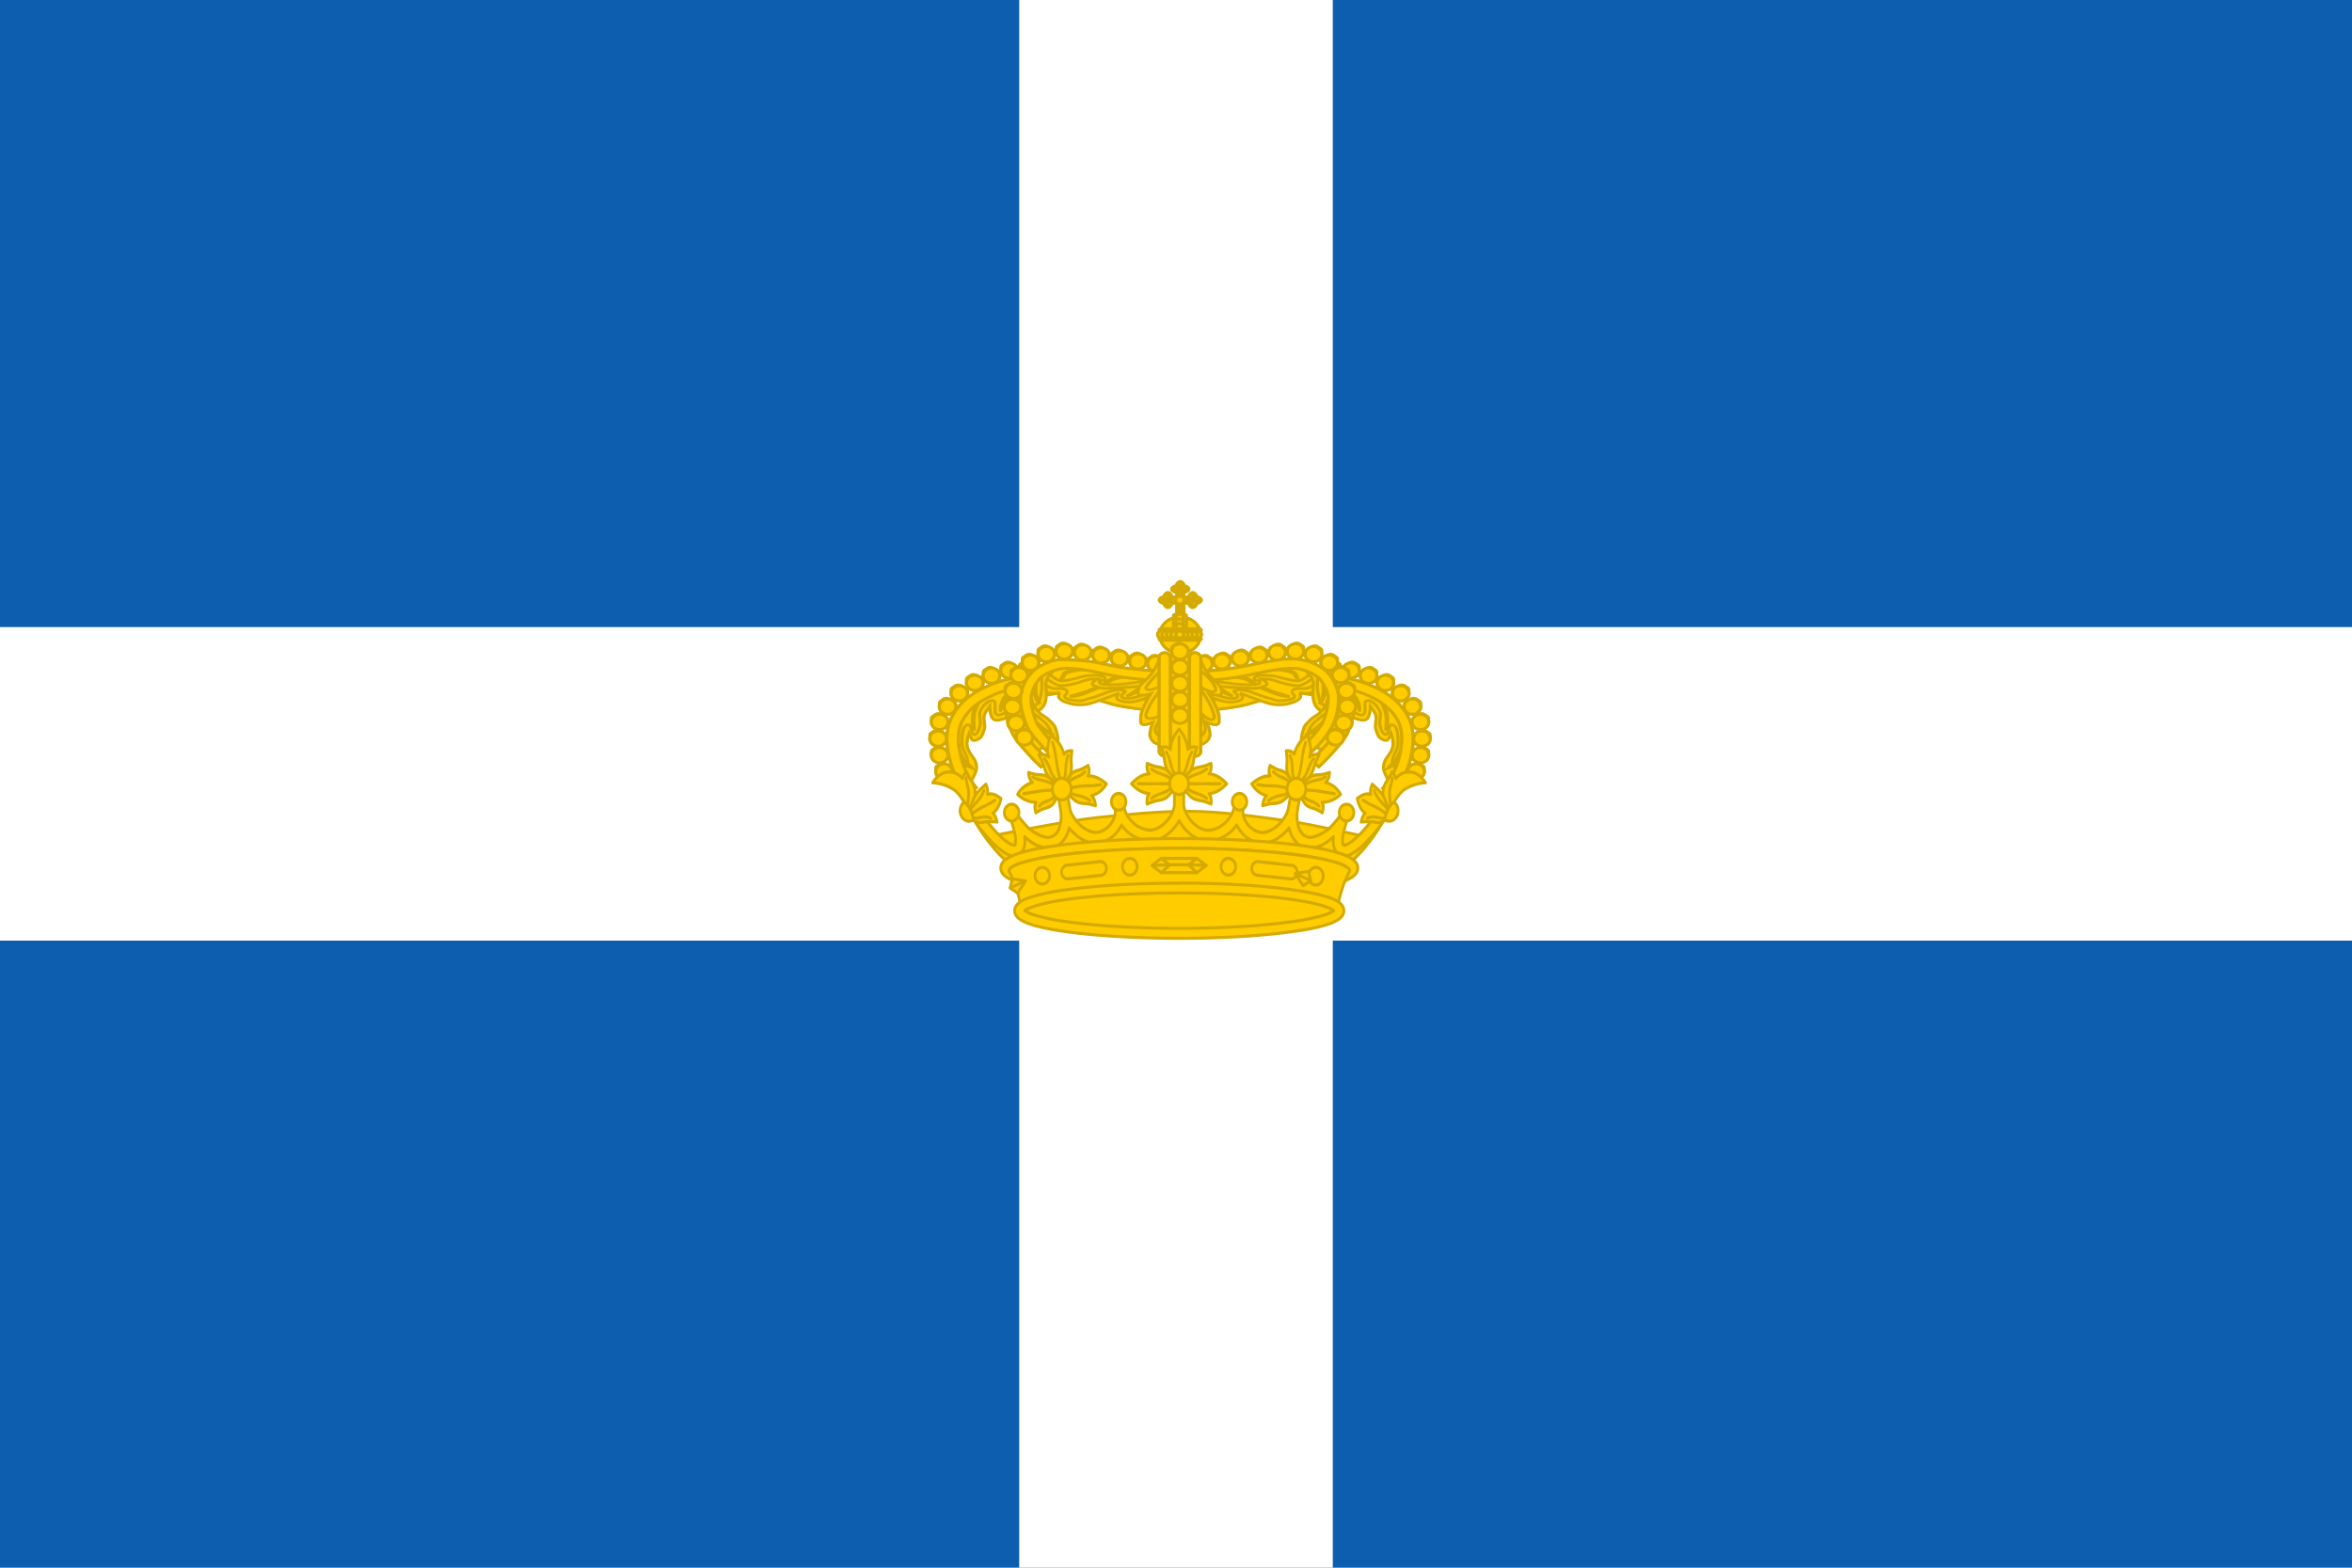 <svg width="1200" height="800" id="svg254" viewBox="0 0 1200 800" xmlns:xlink="http://www.w3.org/1999/xlink" xmlns="http://www.w3.org/2000/svg"><defs id="defs1"><path id="a" fill-rule="evenodd" d="m2680.8 788.6 2 2.5 3.9 2.2 3.3.1 3.6-.4 3.7-3 1.6-2.4 1-4v-4l-1.5-2.3-2.4-2.7-3-1.2s1.6 2.7 2 4a9 9 0 0 1-1.5 7.7c-.9 1.1-2.5 2.4-3.7 3a12 12 0 0 1-4.7.9c-1.3 0-4.3-.4-4.3-.4"/><path id="b" fill-rule="evenodd" stroke-width="4.725" d="M2690.3 778c0 2-1.6 3.4-3.5 3.4s-3.4-1.5-3.4-3.4c0-1 .7-1 1.4-1.6.6-.5 1.7-1.6 2.6-1.6q3 .2 2.9 3.2" overflow="visible" style="marker:none"/><path id="c" fill-rule="evenodd" d="M3083.9 99c-16.8 7.1-43 6.4-58.8 15.5-5.4 3.2-10.4 10.5-14.8 15-3 2.8-6 7.8-9.7 9.6-3.8 1.8-10.6 3.9-14.1 1.5-4.8-3.3-5.2-18.6-5.2-18.6s-5.7 8.5-6.7 12.6c-1.5 5.9 1.8 14.4 0 20-1.2 3.7-2.4 9.3-5.2 12-2.1 2-6 4.3-9 3.7-1.8-.4-5.1-9.7-5.1-9.7s-3.5 10.6-2.3 17.9 7.2 15.5 8.2 17c2.2 3.4 3.6 8.8 3.7 12.7.1 3-1.1 7-2.2 9.7-2.3 6-8.2 17-8.2 17l-14.1-30.4-7.5-40.1 13.4-40.2 30.5-26 39.4-10.4 41-5.2 45 16.5s-12-2.9-18.3-.2"/><path id="d" d="M2945.3 215.7s7.7-9.6 8.3-14.6c1-8-7.3-18-7.2-26.1 0-8.5-.4-26 8-27 4.7-.4 2.9 13.9 7.6 13.9 4.5 0 6.1-8.7 7.3-13 1.4-5.8-2-14.2 0-19.7 2.2-6.3 9.8-16.8 16.3-15.3 5.9 1.4-.2 15.7 4.4 19.6 2.6 2.3 5.8-.1 9-1.4 8-3 14.7-17.3 22.8-26.8 9.1-10.6 19.4-16.4 19.4-16.4l-39.6.3-48.3 32-20.7 44z"/><path id="e" d="m2941.5 179.1-2 .7 3 7.7c1.7 4.2 3.7 9 5.5 11.7 2 3 5 6.5 7.9 8.7q1 .6 2.2 1l1.3.6-2.3-3.3a34 34 0 0 1-7.4-8 80 80 0 0 1-5.4-11.5zm27.2-69.6-3.4 7.8a96 96 0 0 0-4.6 12.8 56 56 0 0 0-.4 20.3l1.6 6-.4-14.2c0-3.5.3-8.3 1-11.7.8-3 2.8-8.1 4.6-12.4l3.4-7.8zm46.4-18.4s-8.8 9-12.1 13.5a36 36 0 0 0-6.3 11.1s-1.4 4.4-1.6 6.3c-.3 2.2-.2 7.4-.2 7.4s2.2-9.4 3.6-12.9c1.4-3.4 4-7.7 6-10.7 3.1-4.2 12-13.3 12-13.3z"/><path id="f" fill-rule="evenodd" d="M3035 79.9c-5.5 0-10.7.4-18.6 1.2a140 140 0 0 0-51.2 20 84 84 0 0 0-32.8 38.7c-9 22.9-4.3 49 2 69.6A117 117 0 0 0 2952 244l12.3-6.9s-10.3-12.7-16.3-31.8c-5.9-19-9.4-42.5-2.4-60.2a71 71 0 0 1 27.4-32 127 127 0 0 1 45-17.9c15.4-1.5 18.8-1.5 36-.4 13.9.8 31 6.1 47.7 12s33 12.5 47 15.3a437 437 0 0 0 78 7.6l17.4-1c14.3-1.1 33-3 50.7-6.6 14-2.8 30.4-9.3 47.1-15.2s33.8-11.3 47.7-12.1c17.2-1 20.6-1.1 36 .4a127 127 0 0 1 45 17.8c13.8 9 23 21 27.4 32 7 17.8 3.5 41.3-2.4 60.3S3478 238 3478 238l12 6s12.5-14 19-34.5c6.3-20.5 11-46.7 2-69.6a84 84 0 0 0-32.8-38.7 140 140 0 0 0-51.2-20 188 188 0 0 0-38.4-.5c-16.6 1-34.5 6.8-51.5 12.9-17 6-33.3 12.3-45.1 14.7a426 426 0 0 1-77 7.3 515 515 0 0 1-63.6-7.3c-11.8-2.4-28-8.7-45.1-14.7-17-6-34.9-11.9-51.5-12.9a273 273 0 0 0-19.8-.7"/><path id="g" fill-rule="evenodd" d="M3411.5 530.8a61 61 0 0 0-32.9 17 63 63 0 0 0-14.8 33c-2 14.3 3 31.7 7.5 43.5 3.6 9.5 12.6 20.8 20.8 30.9s15.8 18 15.8 18l9.6-8.7s-7.3-8-15.3-17.6-16.7-21.8-18.8-27.2c-4-10.5-8-27.7-6.7-37.1a52 52 0 0 1 11.6-26c5.1-5.7 17-11.4 25.6-13 10.4-2 27.5.8 39.9 3.5 11.5 2.4 25.9 6.2 38.3 8.3 5.3.9 41.5 6 75.1 6 34.4 0 33-13 0-13a566 566 0 0 1-73-5.8c-11.4-2-25.7-5.7-37.7-8.3a299 299 0 0 0-45-3.5"/><path id="h" fill-rule="evenodd" d="M3565 555.1h-8.3s-24.5-1.5-35.4-2.6a541 541 0 0 1-40.7-6.2c-12.4-2.3-29.7-6.4-42.2-7.9-6-.7-14-.8-19.8-.5-5.4.3-12.8.6-17.8 2.6-7 3-15.6 9.1-20.3 15.1-4.6 6-8 15.7-9.4 23-1.1 6-.3 14.3.5 20.3a157 157 0 0 0 19.3 53.7l-17.7-24-7.8-21.3-2.1-18.3 1-14.6 7.8-18.8 9.4-11.4 19.8-11 15.7-2.6 39.6 3.1 29.2 7.3 34.4 4.7 30.8 2.1h14m-.5 7.3h8.3l5.7-7.3h-14"/><path id="i" d="M3218.7 103.5s-9.6 2.2-21.8 9.2c-3.4 2-8.8 9.2-12.1 11-6 3.2-8.5 4.6-15.2 6.7a37 37 0 0 1-16.5 2c-4.3-.7-9.7-2-10.9-4.8-1.1-2.8 2.8-7.6 2.8-7.6s-13.4 5.8-19.3 8c-6.9 2.7-15.8 7-23.1 8a46 46 0 0 1-18.4-.9c-2.9-.9-6.6-2-9.8-3.8s-6-4.2-5.8-7.5c.2-3.1 1.7-4.4 1.7-4.4s-6.4 1.2-11.6.6c-7.9-.7-25.5-6.6-25.5-6.6l5.7-17 15-13.2 23.7-6 32.5 5.1 33 8.5 51 2.8z"/><path id="j" d="M3048.6 105.9a41 41 0 0 0 11 6.9c6.5 2.2 14.7-1.7 19.1 3.5 1.2 1.4.6 2.8-.3 4.5-1 1.6-2.4 2.2-2.1 4.1.7 4.8 13.5 5.6 18.4 5.9 5 .4 9.2-2.6 14.2-3.8 13.6-3.2 31.2-16.5 43.6-10 1.7.8-5 4.8-4.5 7.6.5 2.3 5 3 7.3 3 16.2.1 49.9-21 49.9-21l-118.9-27.8-30 3.8-11.9 18.8s2.8 3.3 4.2 4.5"/><path id="k" d="m3140.4 99.5-.2.1s-25.8 13.4-37 18c-4.3 1.8-20.7 7.1-20.7 7.1s4.5.1 10.4-1.2c3.8-1 9.2-3.2 11-4a722 722 0 0 0 37-18l38.6 3.7-.2.1-15.4 12.5-9.6 6.7s8.2-3.3 10.8-5c2.8-2 7.2-5.6 10.8-8.7l4.8-4 1.9-1.6-.6-1.8-41.3-3.9z"/><path id="l" d="M3201.2 97.4s-9.4 7.3-14.2 9c-15.8 5.6-38.8 5.6-55.6 6.6a29 29 0 0 1-14.2-2c-2-1-6.2-1.9-6.1-4.2.1-2.9 6.6-7 6.6-7s-6.7 0-9.5.4c-6.4 1.2-14.3 5.2-20.7 6.6-5.2 1.2-12.3 3.4-17.5 2.4-4.6-.9-9.9-4.8-13.7-7.6-2.5-1.8-7.5-4-7.5-7 0-7 17.5-15.6 17.5-15.6l32.5 2.8 43.9 9 54.2 2.3z"/><path id="m" d="M3054.2 90.6s10 10 15.6 11.5c4.8 1.2 11.6-1 16.4-2 7.7-1.4 12.4-4.5 20.2-4.9 6.6-.3 19.8-2.3 21 4.2.8 4.5-8 .4-7.6 5 .2 3.1 6.7 3 9.9 3.4 16.7 1.8 55.6-6.5 55.6-6.5l-69.7-18.7-38.1-4.5-24.4 6.4z"/><path id="n" d="M3073.3 78s-15.8 13.5-18.7 20.3c-1 2.4-2.5 5.4-2.2 9.4.2 2.8 1.5 17-.6 24.8-2.5 9.2-8.4 12.1-9.6 13.4-2.3 2.6-8.5 8-8.5 8l-2.4-45.2 15.1-19.8z"/><path id="o" d="M3033 140.1s7.6-3.1 9.7-6.3c3-4.5 4.3-15 4.7-20.3.4-5.5-.4-18.3-.4-18.3l14-11.4 1.2.7h-11.8l-22.1 27.5z"/><path id="p" d="M3031.9 115.3s2.1 18.3 7.3 26a47 47 0 0 0 7.3 8.6c3.5 2.7 6.3 4.2 8.6 6.7 2.4 2.5 6.8 7.2 8.5 10.3.6 1.1 4 11.8 4 18-.3 9.3-4.3 15-4.3 15L3038 169l-7.5-19.8-2.4-24.5z"/><path id="q" d="M3057.3 190.5s2.6-8 2.2-11.4a32 32 0 0 0-5.3-13.8c-4.8-7.1-21-19.8-21-19.8l-6.4 3.4z"/><path id="r" d="m3040.7 99.7-1 .9s-1.1 0-1.3 1.8l-.3 6.8c-.2 5.2-.5 11.8.7 15.1 1.2 4.3 1.2 3.8 2.1 5.5 1 1.9 4 5.8 4 5.8s-3.2-8.4-4.3-12.4c-.7-2.8-.7-8.8-.5-14q0-4 .3-6.7zm-6.5 54.9s0 2.5 1.3 3.8l5 5.1c3.8 4 8.4 8.4 11.6 10.8a51 51 0 0 0 10.5 5.5s-2.6-2.8-4.8-3.9c-2.3-1-3.2-2.3-4.5-3.2-3-2.2-7.6-6.7-11.5-10.6l-6.8-7.2zm76-71.3-10 1.1c-5.5.7-11.8 1.6-15.7 2.8-2.6.8-6.3 1.9-8.6 4-1.1 1.2-2 3.1-2.8 4.8-.2.5-1.7 4.1-1.3 4.3.5.2 3-3 3.2-3.5a18 18 0 0 1 2.3-4.1c1.6-1.6 5.2-2.8 7.8-3.6a169 169 0 0 1 25.2-3.7l52.6 7.7-6.6 1c-7.1 1.3-15.4 3-20.3 5q-2.7 1.4-5.6 3.7c-1.9 1.3-2.5 2-3.3 2.7-1 .7-2.8 2.9-2.8 2.9s5.5-2.7 7.3-4 4-2.8 5.2-3.4c4.5-1.9 12.8-3.7 19.9-5s13-2 13-2v-2l-59.2-8.6h-.2"/><path id="s" fill-rule="evenodd" d="M3411.5 530.8a61 61 0 0 0-32.9 17 63 63 0 0 0-14.8 33c-2 14.3 3 31.7 7.5 43.5 3.6 9.5 12.6 20.8 20.8 30.9s15.8 18 15.8 18l9.6-8.7s-7.3-8-15.3-17.6-16.7-21.8-18.8-27.2c-4-10.5-8-27.7-6.7-37.1a52 52 0 0 1 11.6-26c5.1-5.7 17-11.4 25.6-13 10.4-2 27.5.8 39.9 3.5 11.5 2.4 25.9 6.2 38.3 8.3 5.3.9 41.5 6 75.1 6 34.4 0 64.9-5.3 69.2-6 12.3-2.1 26.6-5.9 38.2-8.3 12.4-2.7 29.5-5.5 39.9-3.5a54 54 0 0 1 25.6 13 52 52 0 0 1 11.6 26 95 95 0 0 1-6.7 37.1c-2 5.4-10.8 17.5-18.8 27.2-4 4.8-7.8 9.3-10.6 12.4l-4.7 5.2 3.7-2s7.8 8.7 10.7 5.5l11-12.8a131 131 0 0 0 20.8-30.9 96 96 0 0 0 7.5-43.5 63 63 0 0 0-14.8-33 61 61 0 0 0-32.9-17c-14.7-2.9-32.3.9-45 3.5-12 2.6-26.3 6.3-37.7 8.3-4.6.7-34 5.8-67 5.8a566 566 0 0 1-73-5.8c-11.4-2-25.7-5.7-37.7-8.3a299 299 0 0 0-45-3.5"/><path id="t" stroke-width="3.839" d="m83.5 343.9 3.4-11.7 17.5 2.8-10.8 15.5zm0 0 20.9-9"/><path id="u" d="M275 191c-4.8 5-8.8 11.3-9.3 19-2.8-2.5-5.9-2.7-9.7-2.2 0 0 2.7 6.8 3.1 10.8.5 3.9 1.6 8.8 4 11.3l5.7 6 6.2-1 6.2 1 5.6-6c2.5-2.5 3.6-7.4 4-11.3.5-4 3.2-10.8 3.2-10.8-3.8-.5-7-.3-9.7 2.3-.5-7.8-4.5-14-9.3-19"/><path id="v" d="M275 233v-34.8"/><path id="w" d="M271 234.4c-6.3-10.2-4.4-14.3-9.7-21.9"/><path id="x" d="M279 234.4c6.3-10.2 4.4-14.3 9.7-21.9"/><path id="y" d="M102.3 252a31 31 0 0 0 19.7 7.4c-1.8 3-1.4 6.1-.2 9.8 0 0 5.8-3.3 9.5-4.1 3.5-.8 7.8-2.4 9.6-5.1l4.4-6.2-2.2-6-.4-6.4-6.7-5c-2.8-2.2-7.6-2.8-11.3-2.8s-10.7-2.1-10.7-2.1c.3 3.8 1.2 6.9 4.2 9.4a25 25 0 0 0-15.9 11"/><path id="z" d="M141.4 248.1c-15.1-.2-19.4 1.8-32.6 3.2"/><path id="A" d="M140.9 243.3c-9.6-6-16.3-3.5-22.4-7.7"/><path id="B" d="M142.7 253.3c-6.6 6.3-11.6 4-17.2 9.5"/><path id="C" d="M137.5 196.8c-2 6.7-5 12.7-2 20.3-3.2-2.3-7-3.1-10.5-2.3 0 0 4 6.6 5.2 10.5 1.2 3.8 3.2 8.6 6 10.8l6.5 5.4 5.6-1.6 6 .4 4-6.5c1.8-2.7 1.8-7.7 1.4-11.5-.4-4 .7-11.1.7-11.1-3.6-.1-6.5.4-8.5 3.2a29 29 0 0 0-14.4-17.6"/><path id="D" d="M152 238c3.1-7.3.4-14.2 4.3-22.3"/><path id="E" d="M144 239.4c-7.7-7.8-7.2-15-13-20.7"/><path id="F" d="M148 238c-5-13-3.8-23-8.3-34.5"/><path id="G" d="M197.3 242.1a25 25 0 0 1-15.9 11c3 2.6 3.9 5.7 4.2 9.5 0 0-7-2-10.7-2-3.7-.1-8.5-.8-11.3-3l-6.7-5-.4-6.2-2.2-6.2 4.4-6.1c1.8-2.7 6-4.3 9.6-5 3.6-.9 9.4-4.2 9.4-4.2 1.3 3.7 1.7 6.8-.1 9.8 7.3-.3 14 3.1 19.7 7.4"/><path id="H" d="M155.6 242c6.5-7.2 12.1-5.2 18.6-11.1"/><path id="I" d="M157.2 250.4c9.3 3.7 12.4 1.5 22.3 7.3"/><path id="J" d="M158.3 246.4c14.1-3.9 20-1.2 32.8-3.6"/><path id="K" d="M159.6 246.9a10.1 10.1 0 1 1-20.2.3 10.1 10.1 0 0 1 20.2-.3" color="#000" overflow="visible" style="marker:none"/><path id="L" d="M48.8 265.8s-5.1-11.2-14-17.9a52 52 0 0 0-23.4-6.8c5.8-7.7 12-10.3 18.6-10 5.3.3 9.2 2 13.3 6 1-2.7 1.5-3.6 4.1-6.1 2.3 7 12 11.5 8.9 24.4-1 3.7-2.6 9.6-4.4 13z"/><path id="M" d="M49 264.6c-.5-5.2 1.2-9.8 1-14-.7-7.6-3.1-10-2.8-14"/><path id="N" d="M84.5 255.9c-1.5 5.8-4 11-8.6 13.5 2.4 1.9 3.5 4.8 4.4 8.4 0 0-10.5-.8-15 .2a12 12 0 0 1-10.2-2l-5-9.6c3.9-6.8 4.6-10.5 7.5-14.2 2.8-3.7 7.5-7 10.8-9.8 1.5 3.4 2.4 6.4 1.7 9.6 4.8-1.5 9.9.7 14.4 3.9"/><path id="O" d="M52.8 270.8c8.2-6.6 15.7-7.8 25.5-13.4"/><path id="P" d="M51.4 267.1c3.5-6 11-9.3 14.9-18.7"/><path id="Q" d="M54 274.2c7 1 11.2-3.1 19.7 0"/><path id="R" d="M55 275.8q-2 1.2-4.7 1.2a9.7 9.7 0 0 1-5.2-17.8c6.3 4.1 8.6 10.3 10 16.6" color="#000" overflow="visible" style="marker:none"/></defs><g id="g256"><path fill="#0d5eaf" d="M0 0h1200v800H0z" id="path1"/><path fill="#fff" d="M0 320h1200v160H0z" id="path2"/><path fill="#fff" d="M520 0h160v800H520z" id="path3"/></g><g id="g257"><g id="g255"><g fill="#fc0" stroke="#d4aa00" stroke-width="3.934" transform="matrix(.404 0 0 .36 188.6 201.3)" id="g186"><path fill-rule="evenodd" d="M790.7 624.6s88.8-20.3 128.4-25c36.7-4.3 78.8-9 115.9-8.8 37.3 0 86.2 7.6 123 13.3 31 4.9 98.1 22.3 98.1 22.3l-41.9 50.8-404.8 2.7z" id="path4"/><g transform="translate(42.8 -66.8)" id="g185"><g stroke-width="7.756" transform="translate(487.5 222)scale(.507)" id="g37"><g transform="translate(-.9 -7.7)" id="g8"><g fill-rule="evenodd" stroke-width="6.267" transform="translate(-2127 363.1)scale(1.238)" id="g6"><path d="m2499.9-24.9.1-40.1h-15v5l-5 5-5-5v-5l-4.8.2-5.2-5.2 5.1-5.1 4.9.1v-5l5-5 5 5v5h15l-.1-14.9h-5l-5-5 5-5h5v-5l5-5 5 5v5h5l5 5-5 5h-5l.1 14.9h15v-5l5-5 5 5v5h5l5 5-5 5h-5v5l-5 5-5-5v-5h-15v40.1z" id="path5"/><path d="M2504.9-112.1c-2.2 0-3.6 1.3-4.7 2.5q-1.7 2-2.4 3.8a7 7 0 0 0-.4 3.4q-1.5-.1-3.4.5a14 14 0 0 0-3.8 2.3c-1.3 1.1-2.6 2.6-2.6 4.7 0 2.2 1.3 3.6 2.6 4.7q1.9 1.7 3.8 2.4 2 .7 3.7.4v10.2h-10.2c0-1.1.2-2.3-.4-3.7q-.7-1.9-2.4-3.8c-1.1-1.3-2.6-2.5-4.7-2.5s-3.6 1.2-4.7 2.5q-1.6 1.9-2.4 3.8a7 7 0 0 0-.4 3.3q-1.4-.2-3.2.4a14 14 0 0 0-4 2.5c-1.3 1-2.5 2.5-2.5 4.7s1.3 3.7 2.5 4.8q2 1.8 4 2.5a6 6 0 0 0 3.2.3q-.2 1.4.4 3.3.8 1.9 2.4 3.8c1.1 1.3 2.6 2.5 4.7 2.5s3.6-1.2 4.7-2.5q1.6-1.9 2.4-3.8.7-2.1.4-3.6h10.3l-.2 37.8v2.3h16l-1.3-2.9v-37.2h10.2c0 1-.2 2.2.4 3.6q.8 1.9 2.4 3.8c1.1 1.3 2.6 2.5 4.7 2.5s3.6-1.2 4.7-2.5q1.6-1.9 2.4-3.8.7-2 .4-3.4 1.4.2 3.4-.4 1.9-.7 3.8-2.4c1.3-1.1 2.6-2.6 2.6-4.7s-1.3-3.6-2.6-4.7q-1.9-1.6-3.8-2.4a7 7 0 0 0-3.4-.4q.2-1.4-.4-3.4-.7-1.9-2.4-3.8c-1.1-1.3-2.6-2.5-4.7-2.5s-3.6 1.2-4.7 2.5q-1.6 1.9-2.4 3.8-.7 2-.4 3.7h-10.3v-10.2c1 0 2.2.2 3.6-.4q1.8-.7 3.8-2.4c1.2-1 2.5-2.5 2.5-4.7 0-2.1-1.3-3.6-2.5-4.7a14 14 0 0 0-3.8-2.3 7 7 0 0 0-3.4-.5q.1-1.4-.5-3.3-.7-2-2.3-3.9c-1.6-1.9-2.6-2.5-4.7-2.5zm0 4.5q.1-.1 1.3 1c1.2 1 1.3 1.9 1.6 2.6v2l-.1 1.8-.5 3 3-.5 1.8-.1h2c.7.3 1.9 1 2.6 1.6q1.1 1.2 1 1.3s-.2.7-1 1.3-1.9 1.4-2.6 1.7h-2l-1.8-.2-2.6-.4v2.7l.2 14.8v2.3h19.8l-.4-2.6-.2-1.8c0-1 .2-2.2 0-2q.6-1.3 1.7-2.7l1.3-1 1.3 1c1.2 1 1.3 2 1.6 2.7v2l-.1 1.8-.5 3 3-.5 1.8-.2c1 0 2.2.2 2 0q1.4.6 2.7 1.7l1 1.3-1 1.3c-1 1.2-2 1.3-2.7 1.6h-2l-1.8-.1-3-.5.5 3 .2 1.8c0 1-.2 2.2 0 2q-.6 1.4-1.7 2.6-1.2 1.1-1.3 1-.1.1-1.3-1c-1.2-1-1.3-1.8-1.6-2.6v-2l.1-1.8.4-2.5h-19.8v40h-5.7l.2-37.8v-2.2h-20l.5 2.5.2 1.8c0 1-.2 2.2 0 2q-.6 1.4-1.7 2.6-1.2 1.1-1.3 1-.1.1-1.3-1c-1.2-1-1.3-1.8-1.6-2.6v-2l.1-1.8.5-3.2-3.2.7-1.7.3h-1.8c-.7-.3-1.9-1-2.7-1.7q-1.1-1.2-1-1.4-.1-.2 1-1.4c.8-.7 2-1.3 2.7-1.6h1.9l1.7.2 3.1.6-.5-3.1-.2-1.8c0-1 .2-2.2 0-2q.6-1.3 1.7-2.7l1.3-1 1.3 1c1.2 1 1.3 2 1.6 2.7v2l-.1 1.8-.4 2.5h19.9V-75l-.2-15v-2.5l-2.6.4-1.7.2h-2c-.8-.3-2-1-2.7-1.7s-1-1.3-1-1.3l1-1.3c1-1.2 2-1.3 2.7-1.6h2l1.7.1 3 .5-.4-3-.2-1.8v-2c.3-.7 1-1.9 1.7-2.6s1.3-1 1.3-1z" id="path6"/></g><g transform="translate(-1716.6 -506.4)" id="g7"><ellipse cx="2689.701" cy="785.026" fill-rule="evenodd" overflow="visible" rx="10.489" ry="10.66" style="marker:none" transform="translate(0 -2)" id="ellipse6"/><use xlink:href="#a" fill-rule="evenodd" id="use6"/><use xlink:href="#b" fill-rule="evenodd" stroke-width="4.725" overflow="visible" style="marker:none" transform="matrix(1.66 0 0 1.624 -1773.2 -485.4)" id="use7"/><ellipse cx="2689.701" cy="785.026" overflow="visible" rx="10.489" ry="10.66" style="marker:none" transform="translate(0 -2)" id="ellipse7"/></g></g><g transform="translate(-1531.3 347.1)" id="g36"><g transform="translate(1347.2 -729.4)" id="g9"><circle cx="2506.247" cy="19.769" r="50.681" fill-rule="evenodd" overflow="visible" style="marker:none" transform="translate(-1349.2 729)" id="circle8"/><path fill-rule="evenodd" d="M2557 19.8a50.7 50.7 0 0 1-92.2 29.1c-.6-.8 20.4 4.5 39.9.4a59 59 0 0 0 25.1-14.7c17.5-15.6 8.8-53.8 10-52.8a51 51 0 0 1 17.1 38z" overflow="visible" style="marker:none" transform="translate(-1349.2 729)" id="path8"/><ellipse cx="1136.887" cy="729.403" fill-rule="evenodd" stroke-width="7.474" overflow="visible" rx="21.81" ry="23.816" style="marker:none" transform="matrix(1.079 0 0 .998 -86.7 .2)" id="ellipse8"/><circle cx="2506.247" cy="19.769" r="50.681" overflow="visible" style="marker:none" transform="translate(-1349.2 729)" id="circle9"/></g><g fill-rule="evenodd" transform="rotate(-90 2502 16.3)" id="g11"><path d="M2487.8 8.8h67V27h-67z" overflow="visible" style="marker:none" id="path9"/><path d="M2489.6 1.8h63a4 4 0 1 1 0 8.2h-63z" overflow="visible" style="marker:none" id="path10"/><path d="M2490 26h62.7a4 4 0 1 1 0 8.2h-62.8z" overflow="visible" style="marker:none" id="path11"/></g><g stroke-width="8.778" id="g17"><g transform="matrix(.893 0 0 .874 100.6 -713.7)" id="g12"><ellipse cx="2689.701" cy="785.026" fill-rule="evenodd" overflow="visible" rx="10.489" ry="10.66" style="marker:none" transform="translate(0 -2)" id="ellipse11"/><use xlink:href="#a" fill-rule="evenodd" id="use11"/><use xlink:href="#b" fill-rule="evenodd" stroke-width="5.347" overflow="visible" style="marker:none" transform="matrix(1.66 0 0 1.624 -1773.2 -485.4)" id="use12"/><ellipse cx="2689.701" cy="785.026" overflow="visible" rx="10.489" ry="10.66" style="marker:none" transform="translate(0 -2)" id="ellipse12"/></g><g transform="matrix(.893 0 0 .874 100.6 -700.2)" id="g14"><ellipse cx="2689.701" cy="785.026" fill-rule="evenodd" overflow="visible" rx="10.489" ry="10.66" style="marker:none" transform="translate(0 -2)" id="ellipse13"/><use xlink:href="#a" fill-rule="evenodd" id="use13"/><use xlink:href="#b" fill-rule="evenodd" stroke-width="5.347" overflow="visible" style="marker:none" transform="matrix(1.66 0 0 1.624 -1773.2 -485.4)" id="use14"/><ellipse cx="2689.701" cy="785.026" overflow="visible" rx="10.489" ry="10.66" style="marker:none" transform="translate(0 -2)" id="ellipse14"/></g><g transform="matrix(.893 0 0 .874 100.6 -687.4)" id="g16"><ellipse cx="2689.701" cy="785.026" fill-rule="evenodd" overflow="visible" rx="10.489" ry="10.66" style="marker:none" transform="translate(0 -2)" id="ellipse15"/><use xlink:href="#a" fill-rule="evenodd" id="use15"/><use xlink:href="#b" fill-rule="evenodd" stroke-width="5.347" overflow="visible" style="marker:none" transform="matrix(1.66 0 0 1.624 -1773.2 -485.4)" id="use16"/><ellipse cx="2689.701" cy="785.026" overflow="visible" rx="10.489" ry="10.66" style="marker:none" transform="translate(0 -2)" id="ellipse16"/></g></g><g fill-rule="evenodd" id="g18"><path d="M2453.7 8.8h101.1V27h-101z" overflow="visible" style="marker:none" id="path17"/><rect width="105.006" height="8.197" x="2451.774" y="1.757" overflow="visible" ry="4.099" style="marker:none" id="rect17"/><rect width="105.006" height="8.197" x="2451.774" y="25.959" overflow="visible" ry="4.099" style="marker:none" id="rect18"/></g><g stroke-width="8.778" transform="translate(0 -.4)" id="g26"><g transform="matrix(.893 0 0 .874 55.6 -666)" id="g19"><ellipse cx="2689.701" cy="785.026" fill-rule="evenodd" overflow="visible" rx="10.489" ry="10.66" style="marker:none" transform="translate(0 -2)" id="ellipse18"/><use xlink:href="#a" fill-rule="evenodd" id="use18"/><use xlink:href="#b" fill-rule="evenodd" stroke-width="5.347" overflow="visible" style="marker:none" transform="matrix(1.66 0 0 1.624 -1773.2 -485.4)" id="use19"/><ellipse cx="2689.701" cy="785.026" overflow="visible" rx="10.489" ry="10.66" style="marker:none" transform="translate(0 -2)" id="ellipse19"/></g><g transform="matrix(.893 0 0 .874 66.7 -666)" id="g21"><ellipse cx="2689.701" cy="785.026" fill-rule="evenodd" overflow="visible" rx="10.489" ry="10.66" style="marker:none" transform="translate(0 -2)" id="ellipse20"/><use xlink:href="#a" fill-rule="evenodd" id="use20"/><use xlink:href="#b" fill-rule="evenodd" stroke-width="5.347" overflow="visible" style="marker:none" transform="matrix(1.66 0 0 1.624 -1773.2 -485.4)" id="use21"/><ellipse cx="2689.701" cy="785.026" overflow="visible" rx="10.489" ry="10.66" style="marker:none" transform="translate(0 -2)" id="ellipse21"/></g><g transform="matrix(.893 0 0 .874 77.9 -666)" id="g23"><ellipse cx="2689.701" cy="785.026" fill-rule="evenodd" overflow="visible" rx="10.489" ry="10.66" style="marker:none" transform="translate(0 -2)" id="ellipse22"/><use xlink:href="#a" fill-rule="evenodd" id="use22"/><use xlink:href="#b" fill-rule="evenodd" stroke-width="5.347" overflow="visible" style="marker:none" transform="matrix(1.66 0 0 1.624 -1773.2 -485.4)" id="use23"/><ellipse cx="2689.701" cy="785.026" overflow="visible" rx="10.489" ry="10.66" style="marker:none" transform="translate(0 -2)" id="ellipse23"/></g><g transform="matrix(.893 0 0 .874 89 -666)" id="g25"><ellipse cx="2689.701" cy="785.026" fill-rule="evenodd" overflow="visible" rx="10.489" ry="10.66" style="marker:none" transform="translate(0 -2)" id="ellipse24"/><use xlink:href="#a" fill-rule="evenodd" id="use24"/><use xlink:href="#b" fill-rule="evenodd" stroke-width="5.347" overflow="visible" style="marker:none" transform="matrix(1.66 0 0 1.624 -1773.2 -485.4)" id="use25"/><ellipse cx="2689.701" cy="785.026" overflow="visible" rx="10.489" ry="10.66" style="marker:none" transform="translate(0 -2)" id="ellipse25"/></g></g><g stroke-width="8.778" transform="translate(0 .5)" id="g34"><g transform="matrix(.893 0 0 .874 145.5 -666.9)" id="g27"><ellipse cx="2689.701" cy="785.026" fill-rule="evenodd" overflow="visible" rx="10.489" ry="10.66" style="marker:none" transform="translate(0 -2)" id="ellipse26"/><use xlink:href="#a" fill-rule="evenodd" id="use26"/><use xlink:href="#b" fill-rule="evenodd" stroke-width="5.347" overflow="visible" style="marker:none" transform="matrix(1.66 0 0 1.624 -1773.2 -485.4)" id="use27"/><ellipse cx="2689.701" cy="785.026" overflow="visible" rx="10.489" ry="10.66" style="marker:none" transform="translate(0 -2)" id="ellipse27"/></g><g transform="matrix(.893 0 0 .874 134.4 -666.9)" id="g29"><ellipse cx="2689.701" cy="785.026" fill-rule="evenodd" overflow="visible" rx="10.489" ry="10.66" style="marker:none" transform="translate(0 -2)" id="ellipse28"/><use xlink:href="#a" fill-rule="evenodd" id="use28"/><use xlink:href="#b" fill-rule="evenodd" stroke-width="5.347" overflow="visible" style="marker:none" transform="matrix(1.66 0 0 1.624 -1773.2 -485.4)" id="use29"/><ellipse cx="2689.701" cy="785.026" overflow="visible" rx="10.489" ry="10.66" style="marker:none" transform="translate(0 -2)" id="ellipse29"/></g><g transform="matrix(.893 0 0 .874 123.2 -666.9)" id="g31"><ellipse cx="2689.701" cy="785.026" fill-rule="evenodd" overflow="visible" rx="10.489" ry="10.66" style="marker:none" transform="translate(0 -2)" id="ellipse30"/><use xlink:href="#a" fill-rule="evenodd" id="use30"/><use xlink:href="#b" fill-rule="evenodd" stroke-width="5.347" overflow="visible" style="marker:none" transform="matrix(1.66 0 0 1.624 -1773.2 -485.4)" id="use31"/><ellipse cx="2689.701" cy="785.026" overflow="visible" rx="10.489" ry="10.66" style="marker:none" transform="translate(0 -2)" id="ellipse31"/></g><g transform="matrix(.893 0 0 .874 112.1 -666.9)" id="g33"><ellipse cx="2689.701" cy="785.026" fill-rule="evenodd" overflow="visible" rx="10.489" ry="10.66" style="marker:none" transform="translate(0 -2)" id="ellipse32"/><use xlink:href="#a" fill-rule="evenodd" id="use32"/><use xlink:href="#b" fill-rule="evenodd" stroke-width="5.347" overflow="visible" style="marker:none" transform="matrix(1.66 0 0 1.624 -1773.2 -485.4)" id="use33"/><ellipse cx="2689.701" cy="785.026" overflow="visible" rx="10.489" ry="10.66" style="marker:none" transform="translate(0 -2)" id="ellipse33"/></g></g><g stroke-width="8.778" transform="matrix(.893 0 0 .874 101.3 -666.3)" id="g35"><ellipse cx="2689.701" cy="785.026" fill-rule="evenodd" overflow="visible" rx="10.489" ry="10.66" style="marker:none" transform="translate(0 -2)" id="ellipse34"/><use xlink:href="#a" fill-rule="evenodd" id="use34"/><use xlink:href="#b" fill-rule="evenodd" stroke-width="5.347" overflow="visible" style="marker:none" transform="matrix(1.66 0 0 1.624 -1773.2 -485.4)" id="use35"/><ellipse cx="2689.701" cy="785.026" overflow="visible" rx="10.489" ry="10.66" style="marker:none" transform="translate(0 -2)" id="ellipse35"/></g></g></g><g transform="translate(-2241.2 375.8)" id="g184"><g transform="translate(0 11.1)" id="g86"><g transform="translate(.1)" id="g44"><g fill-rule="evenodd" transform="translate(-.1)" id="g42"><g transform="matrix(-1 0 0 1 6443.6 0)" id="g39"><use xlink:href="#c" id="use37"/><use xlink:href="#d" id="use38"/><use xlink:href="#e" id="use39"/></g><use xlink:href="#c" id="use40"/><use xlink:href="#d" id="use41"/><use xlink:href="#e" id="use42"/></g><use xlink:href="#f" fill-rule="evenodd" id="use43"/><path fill-rule="evenodd" d="M3221.8 123.7s-31.1-2.3-43.4-3.8a281 281 0 0 1-32-5.3c-11.4-2.9-25.6-9.3-36.7-13a364 364 0 0 0-47.3-13c-10.1-1.6-21-2.1-31.3-1.5-9.2.6-21.5 2.2-30.5 4.6s-19.4 6.6-27.4 11.4c-8.2 5-18.6 13-24.4 20.6a76 76 0 0 0-11.5 21.4 98 98 0 0 0-3.8 29c.6 10.8 7.7 24.2 8.4 35 .3 4.6-1.5 15.3-1.5 15.3s-6-13.1-7.6-19c-2.2-7.4-4.6-25.2-4.6-25.2v-20.6l3.8-17.6 5.2-13 12.9-16 19-15.2 27-11.8 17-4.9 26-1.1 28.8 2.2 27.8 7.6 38.8 13.7 20.1 5.4 36.1 5.3 31.6 1.9m-.4 7.6s31.2-2.3 43.5-3.8c10.3-1.3 22-2.8 32-5.3 11.3-2.9 25.6-9.3 36.7-13a364 364 0 0 1 47.2-13 149 149 0 0 1 31.3-1.5c9.3.6 21.6 2.2 30.5 4.6 9 2.4 19.5 6.6 27.5 11.4 8.2 5 18.6 13 24.4 20.6a76 76 0 0 1 11.4 21.4 98 98 0 0 1 3.9 29c-.6 10.8-7.7 24.3-8.4 35-.3 4.7 1.5 15.3 1.5 15.3s6-13.1 7.6-19c2.1-7.4 4.6-25.2 4.6-25.2v-20.6l-3.8-17.6-5.2-13-13-16-19-15.2-27-11.7-17-5-25.9-1.1-28.9 2.3-27.7 7.6-38.8 13.6-20.2 5.4-36 5.3-31.6 1.9" id="path43"/><use xlink:href="#f" id="use44"/></g><g transform="translate(234 -568.7)" id="g46"><ellipse cx="2689.701" cy="785.026" fill-rule="evenodd" overflow="visible" rx="10.489" ry="10.66" style="marker:none" transform="translate(0 -2)" id="ellipse44"/><use xlink:href="#a" fill-rule="evenodd" id="use45"/><use xlink:href="#b" fill-rule="evenodd" stroke-width="2.397" overflow="visible" style="marker:none" transform="matrix(1.66 0 0 1.624 -1773.2 -485.4)" id="use46"/><ellipse cx="2689.701" cy="785.026" overflow="visible" rx="10.489" ry="10.66" style="marker:none" transform="translate(0 -2)" id="ellipse46"/></g><g transform="translate(228.5 -591.8)" id="g48"><ellipse cx="2689.701" cy="785.026" fill-rule="evenodd" overflow="visible" rx="10.489" ry="10.66" style="marker:none" transform="translate(0 -2)" id="ellipse47"/><use xlink:href="#a" fill-rule="evenodd" id="use47"/><use xlink:href="#b" fill-rule="evenodd" stroke-width="2.397" overflow="visible" style="marker:none" transform="matrix(1.66 0 0 1.624 -1773.2 -485.4)" id="use48"/><ellipse cx="2689.701" cy="785.026" overflow="visible" rx="10.489" ry="10.66" style="marker:none" transform="translate(0 -2)" id="ellipse48"/></g><g transform="translate(226.6 -615.3)" id="g50"><ellipse cx="2689.701" cy="785.026" fill-rule="evenodd" overflow="visible" rx="10.489" ry="10.66" style="marker:none" transform="translate(0 -2)" id="ellipse49"/><use xlink:href="#a" fill-rule="evenodd" id="use49"/><use xlink:href="#b" fill-rule="evenodd" stroke-width="2.397" overflow="visible" style="marker:none" transform="matrix(1.66 0 0 1.624 -1773.2 -485.4)" id="use50"/><ellipse cx="2689.701" cy="785.026" overflow="visible" rx="10.489" ry="10.66" style="marker:none" transform="translate(0 -2)" id="ellipse50"/></g><g transform="translate(228.5 -638.9)" id="g52"><ellipse cx="2689.701" cy="785.026" fill-rule="evenodd" overflow="visible" rx="10.489" ry="10.66" style="marker:none" transform="translate(0 -2)" id="ellipse51"/><use xlink:href="#a" fill-rule="evenodd" id="use51"/><use xlink:href="#b" fill-rule="evenodd" stroke-width="2.397" overflow="visible" style="marker:none" transform="matrix(1.66 0 0 1.624 -1773.2 -485.4)" id="use52"/><ellipse cx="2689.701" cy="785.026" overflow="visible" rx="10.489" ry="10.66" style="marker:none" transform="translate(0 -2)" id="ellipse52"/></g><g transform="translate(238.6 -660.6)" id="g54"><ellipse cx="2689.701" cy="785.026" fill-rule="evenodd" overflow="visible" rx="10.489" ry="10.66" style="marker:none" transform="translate(0 -2)" id="ellipse53"/><use xlink:href="#a" fill-rule="evenodd" id="use53"/><use xlink:href="#b" fill-rule="evenodd" stroke-width="2.397" overflow="visible" style="marker:none" transform="matrix(1.66 0 0 1.624 -1773.2 -485.4)" id="use54"/><ellipse cx="2689.701" cy="785.026" overflow="visible" rx="10.489" ry="10.66" style="marker:none" transform="translate(0 -2)" id="ellipse54"/></g><g transform="translate(253.4 -679.5)" id="g56"><ellipse cx="2689.701" cy="785.026" fill-rule="evenodd" overflow="visible" rx="10.489" ry="10.66" style="marker:none" transform="translate(0 -2)" id="ellipse55"/><use xlink:href="#a" fill-rule="evenodd" id="use55"/><use xlink:href="#b" fill-rule="evenodd" stroke-width="2.397" overflow="visible" style="marker:none" transform="matrix(1.66 0 0 1.624 -1773.2 -485.4)" id="use56"/><ellipse cx="2689.701" cy="785.026" overflow="visible" rx="10.489" ry="10.66" style="marker:none" transform="translate(0 -2)" id="ellipse56"/></g><g transform="translate(272.8 -694.3)" id="g58"><ellipse cx="2689.701" cy="785.026" fill-rule="evenodd" overflow="visible" rx="10.489" ry="10.66" style="marker:none" transform="translate(0 -2)" id="ellipse57"/><use xlink:href="#a" fill-rule="evenodd" id="use57"/><use xlink:href="#b" fill-rule="evenodd" stroke-width="2.397" overflow="visible" style="marker:none" transform="matrix(1.66 0 0 1.624 -1773.2 -485.4)" id="use58"/><ellipse cx="2689.701" cy="785.026" overflow="visible" rx="10.489" ry="10.66" style="marker:none" transform="translate(0 -2)" id="ellipse58"/></g><g transform="translate(294 -704.5)" id="g60"><ellipse cx="2689.701" cy="785.026" fill-rule="evenodd" overflow="visible" rx="10.489" ry="10.66" style="marker:none" transform="translate(0 -2)" id="ellipse59"/><use xlink:href="#a" fill-rule="evenodd" id="use59"/><use xlink:href="#b" fill-rule="evenodd" stroke-width="2.397" overflow="visible" style="marker:none" transform="matrix(1.66 0 0 1.624 -1773.2 -485.4)" id="use60"/><ellipse cx="2689.701" cy="785.026" overflow="visible" rx="10.489" ry="10.66" style="marker:none" transform="translate(0 -2)" id="ellipse60"/></g><g transform="translate(316.2 -711.9)" id="g62"><ellipse cx="2689.701" cy="785.026" fill-rule="evenodd" overflow="visible" rx="10.489" ry="10.66" style="marker:none" transform="translate(0 -2)" id="ellipse61"/><use xlink:href="#a" fill-rule="evenodd" id="use61"/><use xlink:href="#b" fill-rule="evenodd" stroke-width="2.397" overflow="visible" style="marker:none" transform="matrix(1.66 0 0 1.624 -1773.2 -485.4)" id="use62"/><ellipse cx="2689.701" cy="785.026" overflow="visible" rx="10.489" ry="10.66" style="marker:none" transform="translate(0 -2)" id="ellipse62"/></g><g transform="translate(339.8 -713.7)" id="g64"><ellipse cx="2689.701" cy="785.026" fill-rule="evenodd" overflow="visible" rx="10.489" ry="10.66" style="marker:none" transform="translate(0 -2)" id="ellipse63"/><use xlink:href="#a" fill-rule="evenodd" id="use63"/><use xlink:href="#b" fill-rule="evenodd" stroke-width="2.397" overflow="visible" style="marker:none" transform="matrix(1.66 0 0 1.624 -1773.2 -485.4)" id="use64"/><ellipse cx="2689.701" cy="785.026" overflow="visible" rx="10.489" ry="10.66" style="marker:none" transform="translate(0 -2)" id="ellipse64"/></g><g transform="matrix(-1 0 0 1 6443.6 0)" id="g85"><g transform="translate(234 -568.7)" id="g66"><ellipse cx="2689.701" cy="785.026" fill-rule="evenodd" overflow="visible" rx="10.489" ry="10.66" style="marker:none" transform="translate(0 -2)" id="ellipse65"/><use xlink:href="#a" fill-rule="evenodd" id="use65"/><use xlink:href="#b" fill-rule="evenodd" stroke-width="2.397" overflow="visible" style="marker:none" transform="matrix(1.66 0 0 1.624 -1773.2 -485.4)" id="use66"/><ellipse cx="2689.701" cy="785.026" overflow="visible" rx="10.489" ry="10.66" style="marker:none" transform="translate(0 -2)" id="ellipse66"/></g><g transform="translate(228.5 -591.8)" id="g68"><ellipse cx="2689.701" cy="785.026" fill-rule="evenodd" overflow="visible" rx="10.489" ry="10.66" style="marker:none" transform="translate(0 -2)" id="ellipse67"/><use xlink:href="#a" fill-rule="evenodd" id="use67"/><use xlink:href="#b" fill-rule="evenodd" stroke-width="2.397" overflow="visible" style="marker:none" transform="matrix(1.66 0 0 1.624 -1773.2 -485.4)" id="use68"/><ellipse cx="2689.701" cy="785.026" overflow="visible" rx="10.489" ry="10.66" style="marker:none" transform="translate(0 -2)" id="ellipse68"/></g><g transform="translate(226.6 -615.3)" id="g70"><ellipse cx="2689.701" cy="785.026" fill-rule="evenodd" overflow="visible" rx="10.489" ry="10.66" style="marker:none" transform="translate(0 -2)" id="ellipse69"/><use xlink:href="#a" fill-rule="evenodd" id="use69"/><use xlink:href="#b" fill-rule="evenodd" stroke-width="2.397" overflow="visible" style="marker:none" transform="matrix(1.66 0 0 1.624 -1773.2 -485.4)" id="use70"/><ellipse cx="2689.701" cy="785.026" overflow="visible" rx="10.489" ry="10.66" style="marker:none" transform="translate(0 -2)" id="ellipse70"/></g><g transform="translate(228.5 -638.9)" id="g72"><ellipse cx="2689.701" cy="785.026" fill-rule="evenodd" overflow="visible" rx="10.489" ry="10.66" style="marker:none" transform="translate(0 -2)" id="ellipse71"/><use xlink:href="#a" fill-rule="evenodd" id="use71"/><use xlink:href="#b" fill-rule="evenodd" stroke-width="2.397" overflow="visible" style="marker:none" transform="matrix(1.66 0 0 1.624 -1773.2 -485.4)" id="use72"/><ellipse cx="2689.701" cy="785.026" overflow="visible" rx="10.489" ry="10.66" style="marker:none" transform="translate(0 -2)" id="ellipse72"/></g><g transform="translate(238.6 -660.6)" id="g74"><ellipse cx="2689.701" cy="785.026" fill-rule="evenodd" overflow="visible" rx="10.489" ry="10.66" style="marker:none" transform="translate(0 -2)" id="ellipse73"/><use xlink:href="#a" fill-rule="evenodd" id="use73"/><use xlink:href="#b" fill-rule="evenodd" stroke-width="2.397" overflow="visible" style="marker:none" transform="matrix(1.66 0 0 1.624 -1773.2 -485.4)" id="use74"/><ellipse cx="2689.701" cy="785.026" overflow="visible" rx="10.489" ry="10.66" style="marker:none" transform="translate(0 -2)" id="ellipse74"/></g><g transform="translate(253.4 -679.5)" id="g76"><ellipse cx="2689.701" cy="785.026" fill-rule="evenodd" overflow="visible" rx="10.489" ry="10.66" style="marker:none" transform="translate(0 -2)" id="ellipse75"/><use xlink:href="#a" fill-rule="evenodd" id="use75"/><use xlink:href="#b" fill-rule="evenodd" stroke-width="2.397" overflow="visible" style="marker:none" transform="matrix(1.66 0 0 1.624 -1773.2 -485.4)" id="use76"/><ellipse cx="2689.701" cy="785.026" overflow="visible" rx="10.489" ry="10.66" style="marker:none" transform="translate(0 -2)" id="ellipse76"/></g><g transform="translate(272.8 -694.3)" id="g78"><ellipse cx="2689.701" cy="785.026" fill-rule="evenodd" overflow="visible" rx="10.489" ry="10.66" style="marker:none" transform="translate(0 -2)" id="ellipse77"/><use xlink:href="#a" fill-rule="evenodd" id="use77"/><use xlink:href="#b" fill-rule="evenodd" stroke-width="2.397" overflow="visible" style="marker:none" transform="matrix(1.66 0 0 1.624 -1773.2 -485.4)" id="use78"/><ellipse cx="2689.701" cy="785.026" overflow="visible" rx="10.489" ry="10.66" style="marker:none" transform="translate(0 -2)" id="ellipse78"/></g><g transform="translate(294 -704.5)" id="g80"><ellipse cx="2689.701" cy="785.026" fill-rule="evenodd" overflow="visible" rx="10.489" ry="10.66" style="marker:none" transform="translate(0 -2)" id="ellipse79"/><use xlink:href="#a" fill-rule="evenodd" id="use79"/><use xlink:href="#b" fill-rule="evenodd" stroke-width="2.397" overflow="visible" style="marker:none" transform="matrix(1.66 0 0 1.624 -1773.2 -485.4)" id="use80"/><ellipse cx="2689.701" cy="785.026" overflow="visible" rx="10.489" ry="10.66" style="marker:none" transform="translate(0 -2)" id="ellipse80"/></g><g transform="translate(316.2 -711.9)" id="g82"><ellipse cx="2689.701" cy="785.026" fill-rule="evenodd" overflow="visible" rx="10.489" ry="10.66" style="marker:none" transform="translate(0 -2)" id="ellipse81"/><use xlink:href="#a" fill-rule="evenodd" id="use81"/><use xlink:href="#b" fill-rule="evenodd" stroke-width="2.397" overflow="visible" style="marker:none" transform="matrix(1.66 0 0 1.624 -1773.2 -485.4)" id="use82"/><ellipse cx="2689.701" cy="785.026" overflow="visible" rx="10.489" ry="10.66" style="marker:none" transform="translate(0 -2)" id="ellipse82"/></g><g transform="translate(339.8 -713.7)" id="g84"><ellipse cx="2689.701" cy="785.026" fill-rule="evenodd" overflow="visible" rx="10.489" ry="10.66" style="marker:none" transform="translate(0 -2)" id="ellipse83"/><use xlink:href="#a" fill-rule="evenodd" id="use83"/><use xlink:href="#b" fill-rule="evenodd" stroke-width="2.397" overflow="visible" style="marker:none" transform="matrix(1.66 0 0 1.624 -1773.2 -485.4)" id="use84"/><ellipse cx="2689.701" cy="785.026" overflow="visible" rx="10.489" ry="10.66" style="marker:none" transform="translate(0 -2)" id="ellipse84"/></g></g></g><g transform="translate(0 -5.6)" id="g168"><g transform="translate(-.4)" id="g115"><path fill-rule="evenodd" d="m3038.7 203.1 16-9.4-21.7-30.3-6-28.4 4.5-34.9-13.1 10.6-12.3 26.6 3.4 20.9 14 26.9z" id="path86"/><path fill-rule="evenodd" d="m3403.4 202-16-9.4 21.8-30.3 6-28.3-4.6-35 13.1 10.7 12.3 26.6-3.4 20.8-14 27z" id="path87"/><g transform="translate(-361.3 -448.8)" id="g89"><use xlink:href="#g" fill-rule="evenodd" id="use87"/><use xlink:href="#h" fill-rule="evenodd" id="use88"/><use xlink:href="#g" id="use89"/></g><g transform="matrix(-1 0 0 1 6805.3 -448.8)" id="g92"><use xlink:href="#g" fill-rule="evenodd" id="use90"/><use xlink:href="#h" fill-rule="evenodd" id="use91"/><use xlink:href="#g" id="use92"/></g><g fill-rule="evenodd" transform="translate(.3)" id="g113"><use xlink:href="#i" id="use93"/><use xlink:href="#j" id="use94"/><use xlink:href="#k" id="use95"/><use xlink:href="#l" id="use96"/><use xlink:href="#m" id="use97"/><use xlink:href="#n" id="use98"/><use xlink:href="#o" id="use99"/><use xlink:href="#p" id="use100"/><use xlink:href="#q" id="use101"/><use xlink:href="#r" id="use102"/><g transform="matrix(-1 0 0 1 6442.8 0)" id="g112"><use xlink:href="#i" id="use103"/><use xlink:href="#j" id="use104"/><use xlink:href="#k" id="use105"/><use xlink:href="#l" id="use106"/><use xlink:href="#m" id="use107"/><use xlink:href="#n" id="use108"/><use xlink:href="#o" id="use109"/><use xlink:href="#p" id="use110"/><use xlink:href="#q" id="use111"/><use xlink:href="#r" id="use112"/></g></g><g transform="translate(-342.5 -458.2)" id="g114"><use xlink:href="#s" fill-rule="evenodd" id="use113"/><path fill-rule="evenodd" d="M3565 555.1h-8.3s-24.5-1.5-35.4-2.6a541 541 0 0 1-40.7-6.2c-12.4-2.3-29.7-6.4-42.2-7.9-6-.7-14-.8-19.8-.5-5.4.3-12.8.6-17.8 2.6-7 3-15.6 9.1-20.3 15.1-4.6 6-8 15.7-9.4 23-1.1 6-.3 14.3.5 20.3a157 157 0 0 0 19.3 53.7l-17.7-24-7.8-21.3-2.1-18.3 1-14.6 7.8-18.8 9.4-11.4 19.8-11 15.7-2.6 39.6 3.1 29.2 7.3 34.4 4.7 30.8 2.1h14m-.5 7.3h8.3s24.6-1.5 35.5-2.6a541 541 0 0 0 40.6-6.2c12.5-2.3 29.7-6.4 42.3-7.9 5.9-.7 13.8-.8 19.8-.5 5.3.3 12.7.6 17.7 2.6 7 3 15.7 9.1 20.3 15.1s8 15.7 9.4 23c1.1 6 .4 14.3-.5 20.3a157 157 0 0 1-19.3 53.7l17.7-24 7.9-21.3 2-18.3-1-14.6-7.8-18.8-9.4-11.4-19.8-11-15.7-2.6-39.6 3.1-29.2 7.3-34.4 4.7-30.8 2.1h-14" id="path113"/><use xlink:href="#s" id="use114"/></g></g><g transform="translate(335.5 -600.2)" id="g116"><ellipse cx="2689.701" cy="785.026" fill-rule="evenodd" overflow="visible" rx="10.489" ry="10.66" style="marker:none" transform="translate(0 -2)" id="ellipse115"/><use xlink:href="#a" fill-rule="evenodd" id="use115"/><use xlink:href="#b" fill-rule="evenodd" stroke-width="2.397" overflow="visible" style="marker:none" transform="matrix(1.66 0 0 1.624 -1773.2 -485.4)" id="use116"/><ellipse cx="2689.701" cy="785.026" overflow="visible" rx="10.489" ry="10.66" style="marker:none" transform="translate(0 -2)" id="ellipse116"/></g><g transform="translate(325.1 -620.7)" id="g118"><ellipse cx="2689.701" cy="785.026" fill-rule="evenodd" overflow="visible" rx="10.489" ry="10.66" style="marker:none" transform="translate(0 -2)" id="ellipse117"/><use xlink:href="#a" fill-rule="evenodd" id="use117"/><use xlink:href="#b" fill-rule="evenodd" stroke-width="2.397" overflow="visible" style="marker:none" transform="matrix(1.66 0 0 1.624 -1773.2 -485.4)" id="use118"/><ellipse cx="2689.701" cy="785.026" overflow="visible" rx="10.489" ry="10.66" style="marker:none" transform="translate(0 -2)" id="ellipse118"/></g><g transform="translate(320.5 -643.5)" id="g120"><ellipse cx="2689.701" cy="785.026" fill-rule="evenodd" overflow="visible" rx="10.489" ry="10.66" style="marker:none" transform="translate(0 -2)" id="ellipse119"/><use xlink:href="#a" fill-rule="evenodd" id="use119"/><use xlink:href="#b" fill-rule="evenodd" stroke-width="2.397" overflow="visible" style="marker:none" transform="matrix(1.66 0 0 1.624 -1773.2 -485.4)" id="use120"/><ellipse cx="2689.701" cy="785.026" overflow="visible" rx="10.489" ry="10.66" style="marker:none" transform="translate(0 -2)" id="ellipse120"/></g><g transform="translate(321.7 -666.3)" id="g122"><ellipse cx="2689.701" cy="785.026" fill-rule="evenodd" overflow="visible" rx="10.489" ry="10.66" style="marker:none" transform="translate(0 -2)" id="ellipse121"/><use xlink:href="#a" fill-rule="evenodd" id="use121"/><use xlink:href="#b" fill-rule="evenodd" stroke-width="2.397" overflow="visible" style="marker:none" transform="matrix(1.66 0 0 1.624 -1773.2 -485.4)" id="use122"/><ellipse cx="2689.701" cy="785.026" overflow="visible" rx="10.489" ry="10.66" style="marker:none" transform="translate(0 -2)" id="ellipse122"/></g><g transform="translate(329 -688.6)" id="g124"><ellipse cx="2689.701" cy="785.026" fill-rule="evenodd" overflow="visible" rx="10.489" ry="10.66" style="marker:none" transform="translate(0 -2)" id="ellipse123"/><use xlink:href="#a" fill-rule="evenodd" id="use123"/><use xlink:href="#b" fill-rule="evenodd" stroke-width="2.397" overflow="visible" style="marker:none" transform="matrix(1.66 0 0 1.624 -1773.2 -485.4)" id="use124"/><ellipse cx="2689.701" cy="785.026" overflow="visible" rx="10.489" ry="10.66" style="marker:none" transform="translate(0 -2)" id="ellipse124"/></g><g transform="translate(343.3 -706.3)" id="g126"><ellipse cx="2689.701" cy="785.026" fill-rule="evenodd" overflow="visible" rx="10.489" ry="10.66" style="marker:none" transform="translate(0 -2)" id="ellipse125"/><use xlink:href="#a" fill-rule="evenodd" id="use125"/><use xlink:href="#b" fill-rule="evenodd" stroke-width="2.397" overflow="visible" style="marker:none" transform="matrix(1.66 0 0 1.624 -1773.2 -485.4)" id="use126"/><ellipse cx="2689.701" cy="785.026" overflow="visible" rx="10.489" ry="10.66" style="marker:none" transform="translate(0 -2)" id="ellipse126"/></g><g transform="translate(363.2 -718.3)" id="g128"><ellipse cx="2689.701" cy="785.026" fill-rule="evenodd" overflow="visible" rx="10.489" ry="10.66" style="marker:none" transform="translate(0 -2)" id="ellipse127"/><use xlink:href="#a" fill-rule="evenodd" id="use127"/><use xlink:href="#b" fill-rule="evenodd" stroke-width="2.397" overflow="visible" style="marker:none" transform="matrix(1.66 0 0 1.624 -1773.2 -485.4)" id="use128"/><ellipse cx="2689.701" cy="785.026" overflow="visible" rx="10.489" ry="10.66" style="marker:none" transform="translate(0 -2)" id="ellipse128"/></g><g transform="translate(386 -722.2)" id="g130"><ellipse cx="2689.701" cy="785.026" fill-rule="evenodd" overflow="visible" rx="10.489" ry="10.66" style="marker:none" transform="translate(0 -2)" id="ellipse129"/><use xlink:href="#a" fill-rule="evenodd" id="use129"/><use xlink:href="#b" fill-rule="evenodd" stroke-width="2.397" overflow="visible" style="marker:none" transform="matrix(1.66 0 0 1.624 -1773.2 -485.4)" id="use130"/><ellipse cx="2689.701" cy="785.026" overflow="visible" rx="10.489" ry="10.66" style="marker:none" transform="translate(0 -2)" id="ellipse130"/></g><g transform="translate(409.2 -720.7)" id="g132"><ellipse cx="2689.701" cy="785.026" fill-rule="evenodd" overflow="visible" rx="10.489" ry="10.66" style="marker:none" transform="translate(0 -2)" id="ellipse131"/><use xlink:href="#a" fill-rule="evenodd" id="use131"/><use xlink:href="#b" fill-rule="evenodd" stroke-width="2.397" overflow="visible" style="marker:none" transform="matrix(1.66 0 0 1.624 -1773.2 -485.4)" id="use132"/><ellipse cx="2689.701" cy="785.026" overflow="visible" rx="10.489" ry="10.66" style="marker:none" transform="translate(0 -2)" id="ellipse132"/></g><g transform="translate(432.4 -716.6)" id="g134"><ellipse cx="2689.701" cy="785.026" fill-rule="evenodd" overflow="visible" rx="10.489" ry="10.66" style="marker:none" transform="translate(0 -2)" id="ellipse133"/><use xlink:href="#a" fill-rule="evenodd" id="use133"/><use xlink:href="#b" fill-rule="evenodd" stroke-width="2.397" overflow="visible" style="marker:none" transform="matrix(1.66 0 0 1.624 -1773.2 -485.4)" id="use134"/><ellipse cx="2689.701" cy="785.026" overflow="visible" rx="10.489" ry="10.66" style="marker:none" transform="translate(0 -2)" id="ellipse134"/></g><g transform="translate(455.7 -712.4)" id="g136"><ellipse cx="2689.701" cy="785.026" fill-rule="evenodd" overflow="visible" rx="10.489" ry="10.66" style="marker:none" transform="translate(0 -2)" id="ellipse135"/><use xlink:href="#a" fill-rule="evenodd" id="use135"/><use xlink:href="#b" fill-rule="evenodd" stroke-width="2.397" overflow="visible" style="marker:none" transform="matrix(1.66 0 0 1.624 -1773.2 -485.4)" id="use136"/><ellipse cx="2689.701" cy="785.026" overflow="visible" rx="10.489" ry="10.66" style="marker:none" transform="translate(0 -2)" id="ellipse136"/></g><g transform="translate(478.9 -708.1)" id="g138"><ellipse cx="2689.701" cy="785.026" fill-rule="evenodd" overflow="visible" rx="10.489" ry="10.66" style="marker:none" transform="translate(0 -2)" id="ellipse137"/><use xlink:href="#a" fill-rule="evenodd" id="use137"/><use xlink:href="#b" fill-rule="evenodd" stroke-width="2.397" overflow="visible" style="marker:none" transform="matrix(1.66 0 0 1.624 -1773.2 -485.4)" id="use138"/><ellipse cx="2689.701" cy="785.026" overflow="visible" rx="10.489" ry="10.66" style="marker:none" transform="translate(0 -2)" id="ellipse138"/></g><g transform="translate(501.6 -704.8)" id="g140"><ellipse cx="2689.701" cy="785.026" fill-rule="evenodd" overflow="visible" rx="10.489" ry="10.66" style="marker:none" transform="translate(0 -2)" id="ellipse139"/><use xlink:href="#a" fill-rule="evenodd" id="use139"/><use xlink:href="#b" fill-rule="evenodd" stroke-width="2.397" overflow="visible" style="marker:none" transform="matrix(1.66 0 0 1.624 -1773.2 -485.4)" id="use140"/><ellipse cx="2689.701" cy="785.026" overflow="visible" rx="10.489" ry="10.66" style="marker:none" transform="translate(0 -2)" id="ellipse140"/></g><g transform="matrix(-1 0 0 1 6443.3 0)" id="g167"><g transform="translate(335.5 -600.2)" id="g142"><ellipse cx="2689.701" cy="785.026" fill-rule="evenodd" overflow="visible" rx="10.489" ry="10.66" style="marker:none" transform="translate(0 -2)" id="ellipse141"/><use xlink:href="#a" fill-rule="evenodd" id="use141"/><use xlink:href="#b" fill-rule="evenodd" stroke-width="2.397" overflow="visible" style="marker:none" transform="matrix(1.66 0 0 1.624 -1773.2 -485.4)" id="use142"/><ellipse cx="2689.701" cy="785.026" overflow="visible" rx="10.489" ry="10.66" style="marker:none" transform="translate(0 -2)" id="ellipse142"/></g><g transform="translate(325.1 -620.7)" id="g144"><ellipse cx="2689.701" cy="785.026" fill-rule="evenodd" overflow="visible" rx="10.489" ry="10.66" style="marker:none" transform="translate(0 -2)" id="ellipse143"/><use xlink:href="#a" fill-rule="evenodd" id="use143"/><use xlink:href="#b" fill-rule="evenodd" stroke-width="2.397" overflow="visible" style="marker:none" transform="matrix(1.66 0 0 1.624 -1773.2 -485.4)" id="use144"/><ellipse cx="2689.701" cy="785.026" overflow="visible" rx="10.489" ry="10.66" style="marker:none" transform="translate(0 -2)" id="ellipse144"/></g><g transform="translate(320.5 -643.5)" id="g146"><ellipse cx="2689.701" cy="785.026" fill-rule="evenodd" overflow="visible" rx="10.489" ry="10.66" style="marker:none" transform="translate(0 -2)" id="ellipse145"/><use xlink:href="#a" fill-rule="evenodd" id="use145"/><use xlink:href="#b" fill-rule="evenodd" stroke-width="2.397" overflow="visible" style="marker:none" transform="matrix(1.66 0 0 1.624 -1773.2 -485.4)" id="use146"/><ellipse cx="2689.701" cy="785.026" overflow="visible" rx="10.489" ry="10.66" style="marker:none" transform="translate(0 -2)" id="ellipse146"/></g><g transform="translate(321.7 -666.3)" id="g148"><ellipse cx="2689.701" cy="785.026" fill-rule="evenodd" overflow="visible" rx="10.489" ry="10.66" style="marker:none" transform="translate(0 -2)" id="ellipse147"/><use xlink:href="#a" fill-rule="evenodd" id="use147"/><use xlink:href="#b" fill-rule="evenodd" stroke-width="2.397" overflow="visible" style="marker:none" transform="matrix(1.66 0 0 1.624 -1773.2 -485.4)" id="use148"/><ellipse cx="2689.701" cy="785.026" overflow="visible" rx="10.489" ry="10.66" style="marker:none" transform="translate(0 -2)" id="ellipse148"/></g><g transform="translate(329 -688.6)" id="g150"><ellipse cx="2689.701" cy="785.026" fill-rule="evenodd" overflow="visible" rx="10.489" ry="10.66" style="marker:none" transform="translate(0 -2)" id="ellipse149"/><use xlink:href="#a" fill-rule="evenodd" id="use149"/><use xlink:href="#b" fill-rule="evenodd" stroke-width="2.397" overflow="visible" style="marker:none" transform="matrix(1.66 0 0 1.624 -1773.2 -485.4)" id="use150"/><ellipse cx="2689.701" cy="785.026" overflow="visible" rx="10.489" ry="10.66" style="marker:none" transform="translate(0 -2)" id="ellipse150"/></g><g transform="translate(343.3 -706.3)" id="g152"><ellipse cx="2689.701" cy="785.026" fill-rule="evenodd" overflow="visible" rx="10.489" ry="10.66" style="marker:none" transform="translate(0 -2)" id="ellipse151"/><use xlink:href="#a" fill-rule="evenodd" id="use151"/><use xlink:href="#b" fill-rule="evenodd" stroke-width="2.397" overflow="visible" style="marker:none" transform="matrix(1.66 0 0 1.624 -1773.2 -485.4)" id="use152"/><ellipse cx="2689.701" cy="785.026" overflow="visible" rx="10.489" ry="10.66" style="marker:none" transform="translate(0 -2)" id="ellipse152"/></g><g transform="translate(363.2 -718.3)" id="g154"><ellipse cx="2689.701" cy="785.026" fill-rule="evenodd" overflow="visible" rx="10.489" ry="10.66" style="marker:none" transform="translate(0 -2)" id="ellipse153"/><use xlink:href="#a" fill-rule="evenodd" id="use153"/><use xlink:href="#b" fill-rule="evenodd" stroke-width="2.397" overflow="visible" style="marker:none" transform="matrix(1.66 0 0 1.624 -1773.2 -485.4)" id="use154"/><ellipse cx="2689.701" cy="785.026" overflow="visible" rx="10.489" ry="10.66" style="marker:none" transform="translate(0 -2)" id="ellipse154"/></g><g transform="translate(386 -722.2)" id="g156"><ellipse cx="2689.701" cy="785.026" fill-rule="evenodd" overflow="visible" rx="10.489" ry="10.66" style="marker:none" transform="translate(0 -2)" id="ellipse155"/><use xlink:href="#a" fill-rule="evenodd" id="use155"/><use xlink:href="#b" fill-rule="evenodd" stroke-width="2.397" overflow="visible" style="marker:none" transform="matrix(1.66 0 0 1.624 -1773.2 -485.4)" id="use156"/><ellipse cx="2689.701" cy="785.026" overflow="visible" rx="10.489" ry="10.66" style="marker:none" transform="translate(0 -2)" id="ellipse156"/></g><g transform="translate(409.2 -720.7)" id="g158"><ellipse cx="2689.701" cy="785.026" fill-rule="evenodd" overflow="visible" rx="10.489" ry="10.66" style="marker:none" transform="translate(0 -2)" id="ellipse157"/><use xlink:href="#a" fill-rule="evenodd" id="use157"/><use xlink:href="#b" fill-rule="evenodd" stroke-width="2.397" overflow="visible" style="marker:none" transform="matrix(1.66 0 0 1.624 -1773.2 -485.4)" id="use158"/><ellipse cx="2689.701" cy="785.026" overflow="visible" rx="10.489" ry="10.66" style="marker:none" transform="translate(0 -2)" id="ellipse158"/></g><g transform="translate(432.4 -716.6)" id="g160"><ellipse cx="2689.701" cy="785.026" fill-rule="evenodd" overflow="visible" rx="10.489" ry="10.66" style="marker:none" transform="translate(0 -2)" id="ellipse159"/><use xlink:href="#a" fill-rule="evenodd" id="use159"/><use xlink:href="#b" fill-rule="evenodd" stroke-width="2.397" overflow="visible" style="marker:none" transform="matrix(1.66 0 0 1.624 -1773.2 -485.4)" id="use160"/><ellipse cx="2689.701" cy="785.026" overflow="visible" rx="10.489" ry="10.66" style="marker:none" transform="translate(0 -2)" id="ellipse160"/></g><g transform="translate(455.7 -712.4)" id="g162"><ellipse cx="2689.701" cy="785.026" fill-rule="evenodd" overflow="visible" rx="10.489" ry="10.66" style="marker:none" transform="translate(0 -2)" id="ellipse161"/><use xlink:href="#a" fill-rule="evenodd" id="use161"/><use xlink:href="#b" fill-rule="evenodd" stroke-width="2.397" overflow="visible" style="marker:none" transform="matrix(1.66 0 0 1.624 -1773.2 -485.4)" id="use162"/><ellipse cx="2689.701" cy="785.026" overflow="visible" rx="10.489" ry="10.66" style="marker:none" transform="translate(0 -2)" id="ellipse162"/></g><g transform="translate(478.9 -708.1)" id="g164"><ellipse cx="2689.701" cy="785.026" fill-rule="evenodd" overflow="visible" rx="10.489" ry="10.66" style="marker:none" transform="translate(0 -2)" id="ellipse163"/><use xlink:href="#a" fill-rule="evenodd" id="use163"/><use xlink:href="#b" fill-rule="evenodd" stroke-width="2.397" overflow="visible" style="marker:none" transform="matrix(1.66 0 0 1.624 -1773.2 -485.4)" id="use164"/><ellipse cx="2689.701" cy="785.026" overflow="visible" rx="10.489" ry="10.66" style="marker:none" transform="translate(0 -2)" id="ellipse164"/></g><g transform="translate(501.6 -704.8)" id="g166"><ellipse cx="2689.701" cy="785.026" fill-rule="evenodd" overflow="visible" rx="10.489" ry="10.66" style="marker:none" transform="translate(0 -2)" id="ellipse165"/><use xlink:href="#a" fill-rule="evenodd" id="use165"/><use xlink:href="#b" fill-rule="evenodd" stroke-width="2.397" overflow="visible" style="marker:none" transform="matrix(1.66 0 0 1.624 -1773.2 -485.4)" id="use166"/><ellipse cx="2689.701" cy="785.026" overflow="visible" rx="10.489" ry="10.66" style="marker:none" transform="translate(0 -2)" id="ellipse166"/></g></g></g><g fill-rule="evenodd" transform="translate(-357.2 -185.1)" id="g169"><path d="M3554 248.6s-3.4 11.6-10.8 23.1c-5 7.8-14.5 14.8-16.1 20.5-.8 2.7-2.3 7.3 0 9.2 3.3 2.7 15.1-1 15.1-1s-12.6 22-12.8 32.5c0 3.5-1.3 9.5 2.3 11.1s12.9-3 12.9-3-4.7 13.6-3.5 19.3q1.2 6.3 7 10.1a84 84 0 0 0 16.3 6.1v-128z" id="path168"/><path d="M3603.8 248.6s2.8 11.3 10.5 23.4c4.6 7.3 14.8 14.8 16.3 20.2.8 2.7 2.4 7.3 0 9.2-3.3 2.7-15.1-1-15.1-1s12.6 22 12.8 32.5c0 3.5 1.3 9.5-2.3 11.1s-12.8-3-12.8-3 4.7 13.6 3.5 19.3c-1 4.2-3 7.5-7 10.1-4.3 2.8-16.4 6.1-16.4 6.1v-128z" id="path169"/></g><path fill-rule="evenodd" d="M3215.1 64.3s-25.3 24.4-33.2 37c-1.2 2-4.4 5.4-2.8 7 5.4 5.7 24.7-8.6 24.7-8.6s-17.3 23.6-21.6 35.2c-1.5 4-5.5 11.5-2.2 14.2 7.3 6 29.5-10.7 29.5-10.7s-20.7 18.8-19 29c2 12 32 25 32 25s27.6-13.2 31-24.6c3-10-11.1-33.2-11.1-33.2s13.7 20.8 20.9 17c4-2 0-10.8-1.3-15.1-3.2-11-17.7-33.6-17.7-33.6s16.5 13.2 21.8 8.6c2.6-2.4-1.1-8.4-2.8-11.4-7.1-12.5-34-33.6-34-33.6z" id="path170"/><rect width="32.856" height="146.848" x="3205.258" y="57.065" fill-rule="evenodd" overflow="visible" ry="13.075" style="marker:none" id="rect170"/><rect width="14.081" height="146.848" x="3195.487" y="57.065" fill-rule="evenodd" overflow="visible" ry="7.041" style="marker:none" id="rect171"/><rect width="14.081" height="146.848" x="3233.806" y="57.065" fill-rule="evenodd" overflow="visible" ry="7.041" style="marker:none" id="rect172"/><path fill-rule="evenodd" d="M3196.3 141.8s2.7-5 5.5-18.3a80 80 0 0 1 7.7-17.8V62.4l-4.2-4.4-6.3-.3-3.2 3.4z" id="path172"/><path fill-rule="evenodd" d="M3234 135.2s1.6-14.7 4.5-28c1.6-7.4 9-16.4 9-16.4V62l-4-4.4-6.4-.3-3.2 3.5z" id="path173"/><rect width="14.081" height="146.848" x="3195.487" y="57.065" overflow="visible" ry="7.041" style="marker:none" id="rect173"/><rect width="14.081" height="146.848" x="3233.806" y="57.065" overflow="visible" ry="7.041" style="marker:none" id="rect174"/><g transform="translate(532 -636.6)" id="g175"><ellipse cx="2689.701" cy="785.026" fill-rule="evenodd" overflow="visible" rx="10.489" ry="10.66" style="marker:none" transform="translate(0 -2)" id="ellipse174"/><use xlink:href="#a" fill-rule="evenodd" id="use174"/><use xlink:href="#b" fill-rule="evenodd" stroke-width="2.397" overflow="visible" style="marker:none" transform="matrix(1.66 0 0 1.624 -1773.2 -485.4)" id="use175"/><ellipse cx="2689.701" cy="785.026" overflow="visible" rx="10.489" ry="10.66" style="marker:none" transform="translate(0 -2)" id="ellipse175"/></g><g transform="translate(532 -659.4)" id="g177"><ellipse cx="2689.701" cy="785.026" fill-rule="evenodd" overflow="visible" rx="10.489" ry="10.66" style="marker:none" transform="translate(0 -2)" id="ellipse176"/><use xlink:href="#a" fill-rule="evenodd" id="use176"/><use xlink:href="#b" fill-rule="evenodd" stroke-width="2.397" overflow="visible" style="marker:none" transform="matrix(1.66 0 0 1.624 -1773.2 -485.4)" id="use177"/><ellipse cx="2689.701" cy="785.026" overflow="visible" rx="10.489" ry="10.66" style="marker:none" transform="translate(0 -2)" id="ellipse177"/></g><g transform="translate(532 -682.3)" id="g179"><ellipse cx="2689.701" cy="785.026" fill-rule="evenodd" overflow="visible" rx="10.489" ry="10.66" style="marker:none" transform="translate(0 -2)" id="ellipse178"/><use xlink:href="#a" fill-rule="evenodd" id="use178"/><use xlink:href="#b" fill-rule="evenodd" stroke-width="2.397" overflow="visible" style="marker:none" transform="matrix(1.66 0 0 1.624 -1773.2 -485.4)" id="use179"/><ellipse cx="2689.701" cy="785.026" overflow="visible" rx="10.489" ry="10.66" style="marker:none" transform="translate(0 -2)" id="ellipse179"/></g><g transform="translate(532 -705)" id="g181"><ellipse cx="2689.701" cy="785.026" fill-rule="evenodd" overflow="visible" rx="10.489" ry="10.66" style="marker:none" transform="translate(0 -2)" id="ellipse180"/><use xlink:href="#a" fill-rule="evenodd" id="use180"/><use xlink:href="#b" fill-rule="evenodd" stroke-width="2.397" overflow="visible" style="marker:none" transform="matrix(1.66 0 0 1.624 -1773.2 -485.4)" id="use181"/><ellipse cx="2689.701" cy="785.026" overflow="visible" rx="10.489" ry="10.66" style="marker:none" transform="translate(0 -2)" id="ellipse181"/></g><g transform="translate(532 -727.7)" id="g183"><ellipse cx="2689.701" cy="785.026" fill-rule="evenodd" overflow="visible" rx="10.489" ry="10.66" style="marker:none" transform="translate(0 -2)" id="ellipse182"/><use xlink:href="#a" fill-rule="evenodd" id="use182"/><use xlink:href="#b" fill-rule="evenodd" stroke-width="2.397" overflow="visible" style="marker:none" transform="matrix(1.66 0 0 1.624 -1773.2 -485.4)" id="use183"/><ellipse cx="2689.701" cy="785.026" overflow="visible" rx="10.489" ry="10.66" style="marker:none" transform="translate(0 -2)" id="ellipse183"/></g></g></g></g></g><g fill="#fc0" stroke="#d4aa00" stroke-linecap="round" stroke-linejoin="round" stroke-width="2.938" transform="matrix(.477 0 0 .546 470.4 267.8)" id="g254"><path stroke-width="3.021" d="M878.2-242.5c47.4 0 90.3 3.4 121.2 8.8a181 181 0 0 1 36 9.3 35 35 0 0 1 8.8 4.9q.6.4.6.6t-.6.6a35 35 0 0 1-8.7 4.8c-8.2 3.4-20.7 6.7-36.1 9.4a743 743 0 0 1-121.2 8.7c-47.5 0-90.4-3.3-121.3-8.7-15.4-2.7-27.8-6-36-9.4a35 35 0 0 1-8.8-4.8l-.6-.6q0-.2.6-.6a35 35 0 0 1 8.8-5c8.2-3.3 20.6-6.5 36-9.2 30.9-5.4 73.8-8.8 121.3-8.8" color="#000" font-family="Bitstream Vera Sans" overflow="visible" style="line-height:normal;-inkscape-font-specification:&quot;Bitstream Vera Sans&quot;;text-indent:0;text-align:start;text-decoration-line:none;text-transform:none;marker:none" transform="matrix(1.016 0 0 .93 -617.5 564)" id="path186"/><g id="g189"><path d="M495.4 273.7c-9 15.2-24.4 32.7-39.4 43.6l-12.4-6c23.3-9 38.1-23.1 51.8-37.6" id="path187"/><path d="M54.6 273.7c9 15.2 24.4 32.7 39.4 43.6l12.4-6c-23.3-9-38.1-23.1-51.8-37.6" id="path188"/><path d="M149.4 242.3c-2.8 0-5.2 3-4.7 5.8l3.6 18.7c1 5.4.6 11.8-1.4 16.5-2 4.8-5.1 7.9-10.6 8.8-4.4.7-14-2.6-21-7.7-3.6-2.6-6-5.6-8.4-7.8-3.3-3.3-4.6-6.9-9.7-5.8-2.8 2.2-1.9 5-1 7.8 2 5.9 4.5 12.3 3.8 18.6-.2 1.8-.4 2-1.3 2.3.1 0-2 0-5.4-1.7a68 68 0 0 1-11.5-8.4 130 130 0 0 1-19.8-22 5 5 0 0 0-7-1.4 5 5 0 0 0-1.4 7c4.4 6.6 12.8 16 21.6 23.9q6.8 6 13.4 9.7c4.4 2.3 9 4.2 13.8 2.2 4.4-1.7 6.9-6 7.5-10q.5-3.6-.1-7.3c8.4 6.8 17.4 11.4 28.1 10.5 9-.8 15.2-7.7 18.2-14.7l1.3-4q2.3 2.6 5 4.8c7 5.8 15.7 10 24.7 9.5a33 33 0 0 0 26.3-17c7 8.8 18.3 14.8 30.6 14.8 9.6 0 18.3-4.8 24.9-11.3a44 44 0 0 0 6.1-7.5 44 44 0 0 0 6.1 7.5 36 36 0 0 0 24.9 11.3c12.3 0 23.6-6 30.6-14.8q1.9 3.4 4.5 6.3a33 33 0 0 0 21.8 10.7c9 .5 17.6-3.7 24.7-9.5q2.7-2.2 5-4.8l1.3 4c3 7 9.2 13.9 18.2 14.7 10.7 1 19.7-3.7 28.1-10.5q-.6 3.6-.1 7.3c.6 4 3 8.3 7.5 10 4.9 2 9.4.1 13.8-2.2s9-5.8 13.3-9.7a130 130 0 0 0 21.7-24c1.4-2.2.8-5.5-1.4-6.9a5 5 0 0 0-7 1.4 130 130 0 0 1-19.8 22 73 73 0 0 1-11.5 8.4c-3.3 1.7-5.5 1.7-5.4 1.7-1-.3-1.1-.5-1.3-2.2-.7-6.4 1.8-12.8 3.8-18.7.9-2.7 1.9-5.6-1-7.8-5.1-1-6.4 2.5-9.7 5.8-2.3 2.2-4.8 5.2-8.4 7.8-7 5.1-16.6 8.4-21 7.7-5.5-1-8.5-4-10.6-8.8-2-4.7-2.4-11-1.4-16.5l3.6-18.7a5 5 0 0 0-4.7-5.8 5 5 0 0 0-5 4l-3.7 18.6c-.9 4.5-5 10.8-10.7 15.5s-12.5 7.5-17.7 7.2a23 23 0 0 1-15-7.5c-3.5-4-5.8-8.4-5-14a5 5 0 0 0-4.1-5.6c-2.8 0-5.2 1.1-5.8 4-2 10-14.5 21-27.6 21-6-.1-12.8-3.5-17.8-8.5s-8.2-11.5-8.2-16v-11.2c0-2.7-2.4-3-5-3s-5 .3-5 3V261c0 4.4-3 10.9-8.2 15.9s-11.7 8.4-17.8 8.4c-13.1 0-25.5-10.8-27.6-20.9-.6-2.9-3-4-5.8-4a5 5 0 0 0-4 5.7c.7 5.5-1.6 10-5 13.9a23 23 0 0 1-15.1 7.5c-5.2.3-12-2.6-17.7-7.2-5.6-4.7-9.8-11-10.7-15.5l-3.6-18.7c-.5-2.3-2.8-4-5-4" color="#000" font-family="Bitstream Vera Sans" overflow="visible" style="line-height:normal;-inkscape-font-specification:&quot;Bitstream Vera Sans&quot;;text-indent:0;text-align:start;text-decoration-line:none;text-transform:none;marker:none" id="path189"/></g><g stroke-width="3.148" color="#000" font-family="Bitstream Vera Sans" transform="matrix(.962 0 0 .905 -1149 8.9)" id="g192"><path d="M1480.5 314.2c-53.6 0-102 2.8-137.4 7.4-17.6 2.3-32 5-42.3 8.3a52 52 0 0 0-12.5 5.4c-3.3 2-6.3 5-6.3 9.3s3 7.3 6.3 9.4q4.8 3 12.5 5.4a267 267 0 0 0 42.3 8.3h274.7s32-5.1 42.3-8.3a52 52 0 0 0 12.6-5.4c3.2-2 6.3-5.1 6.3-9.4 0-4.2-3-7.2-6.3-9.3a52 52 0 0 0-12.6-5.4q-15.6-4.8-42.3-8.3c-35.3-4.6-83.8-7.4-137.3-7.4m0 10.1c53.1 0 101.3 2.9 135.9 7.4 17.3 2.3 31.2 5 40.5 7.9q7 2.2 9.9 4.2l1.1.8-1.1 1a44 44 0 0 1-10 4c-9.2 3-23.1 5.7-40.4 8-34.6 4.5-82.8 7.4-136 7.4-53 0-101.2-2.9-135.8-7.4-17.3-2.3-31.3-5-40.5-8q-7-2.2-10-4-1-.7-1-1 0-.2 1-.8 3-2 10-4.2c9.2-2.9 23.2-5.6 40.5-7.9 34.6-4.5 82.7-7.4 135.9-7.4" overflow="visible" style="line-height:normal;-inkscape-font-specification:&quot;Bitstream Vera Sans&quot;;text-indent:0;text-align:start;text-decoration-line:none;text-transform:none;marker:none" id="path190"/><path d="M1480.5 324.3c-53.2 0-101.3 2.9-136 7.4a261 261 0 0 0-40.4 7.9 41 41 0 0 0-10 4.2c-1.3 1-3.1 2.2-3.1 3.6a126 126 0 0 1 13.4 37.4l50.1-14.1 126-5.7 126 5.7 50 14.1c2.7-13.5 6.8-25.1 13.5-37.4 0-1.4-1.8-2.7-3.2-3.6a41 41 0 0 0-10-4.2c-9.2-2.9-23.1-5.6-40.4-7.9-34.6-4.5-82.8-7.4-136-7.4" overflow="visible" style="line-height:normal;-inkscape-font-specification:&quot;Bitstream Vera Sans&quot;;text-indent:0;text-align:start;text-decoration-line:none;text-transform:none;marker:none" id="path191"/><path d="M1480.5 360.3c-49.3 0-94 2.6-126.4 6.9a247 247 0 0 0-39 7.6 48 48 0 0 0-11.7 5c-3 2-6 4.8-6 9s3 6.9 6 8.9q4.6 2.9 11.7 5 14.4 4.4 39 7.6c32.5 4.2 77 6.9 126.4 6.9 49.2 0 93.8-2.7 126.4-7q24.5-3 39-7.5a48 48 0 0 0 11.6-5c3-2 6-4.8 6-9 0-4.1-3-7-6-9a48 48 0 0 0-11.6-5q-14.5-4.3-39-7.5c-32.6-4.3-77.2-7-126.4-7m0 10.2c48.9 0 93.1 2.6 125 6.7 15.9 2.1 28.7 4.6 37.1 7.3q6.5 2 9 3.7l.7.5q0 .2-.6.5-2.6 1.6-9 3.8a261 261 0 0 1-37.2 7.2c-31.9 4.2-76.1 6.8-125 6.8s-93.2-2.6-125-6.8a245 245 0 0 1-37.2-7.2 41 41 0 0 1-9-3.8q-.6-.3-.6-.5l.6-.5q2.5-1.6 9-3.7c8.5-2.7 21.3-5.2 37.2-7.3 31.8-4.1 76-6.7 125-6.7" overflow="visible" style="line-height:normal;-inkscape-font-specification:&quot;Bitstream Vera Sans&quot;;text-indent:0;text-align:start;text-decoration-line:none;text-transform:none;marker:none" id="path192"/></g><g id="g201"><path fill-rule="evenodd" d="m155 318.2 35.2-3.4a6.4 6.4 0 0 1 7 5.8 6.4 6.4 0 0 1-5.8 7l-35.1 3.3a6.4 6.4 0 0 1-7-5.7 6.4 6.4 0 0 1 5.8-7" id="path193"/><path d="M136.5 328a7.8 7.8 0 1 1-15.6 0 7.8 7.8 0 0 1 15.6 0" id="path194"/><path fill-rule="evenodd" d="m395 318.2-35.2-3.4a6.4 6.4 0 0 0-7 5.8 6.4 6.4 0 0 0 5.8 7l35.1 3.3a6.4 6.4 0 1 0 1.2-12.7" id="path195"/><path d="M429 328a7.8 7.8 0 1 1-15.5 0 7.8 7.8 0 0 1 15.6 0" id="path196"/><path d="M335.5 319.6a7.8 7.8 0 1 1-15.6 0 7.8 7.8 0 0 1 15.6 0" id="path197"/><path d="M230.1 319.6a7.8 7.8 0 1 1-15.6 0 7.8 7.8 0 0 1 15.6 0" id="path198"/><path d="M255.9 311.8H294l10 6.6-10 6.7h-38.1l-9.9-6.7z" id="path199"/><path d="m246 318.4 19-.7h20l19 .7m-9.9-6.6-9.2 6 9.2 7.3m-38.2-13.3 9.2 6-9.2 7.3" id="path200"/><use xlink:href="#t" stroke-width="3.839" transform="matrix(.802 -.007 .007 .73 24.8 89)" id="use200"/><use xlink:href="#t" stroke-width="3.839" transform="rotate(-179.5 242.7 40)scale(.802 -.73)" id="use201"/></g><g id="g253"><g transform="matrix(0 -1 -1 0 517 517)" id="g205"><use xlink:href="#u" id="use202"/><use xlink:href="#v" id="use203"/><use xlink:href="#w" id="use204"/><use xlink:href="#x" id="use205"/></g><g transform="rotate(-90 275 242)" id="g209"><use xlink:href="#u" id="use206"/><use xlink:href="#v" id="use207"/><use xlink:href="#w" id="use208"/><use xlink:href="#x" id="use209"/></g><g id="g213"><use xlink:href="#u" id="use210"/><use xlink:href="#v" id="use211"/><use xlink:href="#w" id="use212"/><use xlink:href="#x" id="use213"/></g><path fill-rule="evenodd" d="M285.1 242a10.1 10.1 0 1 1-20.2 0 10.1 10.1 0 0 1 20.2 0" color="#000" overflow="visible" style="marker:none" id="path213"/><use xlink:href="#y" id="use214"/><use xlink:href="#z" id="use215"/><use xlink:href="#A" id="use216"/><use xlink:href="#B" id="use217"/><use xlink:href="#C" id="use218"/><use xlink:href="#D" id="use219"/><use xlink:href="#E" id="use220"/><use xlink:href="#F" id="use221"/><use xlink:href="#G" id="use222"/><use xlink:href="#H" id="use223"/><use xlink:href="#I" id="use224"/><use xlink:href="#J" id="use225"/><use xlink:href="#K" color="#000" overflow="visible" style="marker:none" id="use226"/><path d="M218.1 258a7.8 7.8 0 1 1-15.5 0 7.8 7.8 0 0 1 15.5 0" id="path226"/><path d="M103.7 269a7.8 7.8 0 1 1-15.6 0 7.8 7.8 0 0 1 15.6 0" id="path227"/><g transform="matrix(-1 0 0 1 550 0)" id="g239"><use xlink:href="#y" id="use227"/><use xlink:href="#z" id="use228"/><use xlink:href="#A" id="use229"/><use xlink:href="#B" id="use230"/><use xlink:href="#C" id="use231"/><use xlink:href="#D" id="use232"/><use xlink:href="#E" id="use233"/><use xlink:href="#F" id="use234"/><use xlink:href="#G" id="use235"/><use xlink:href="#H" id="use236"/><use xlink:href="#I" id="use237"/><use xlink:href="#J" id="use238"/><use xlink:href="#K" color="#000" overflow="visible" style="marker:none" id="use239"/></g><g transform="matrix(-1 0 0 1 550 0)" id="g246"><use xlink:href="#L" id="use240"/><use xlink:href="#M" id="use241"/><use xlink:href="#N" id="use242"/><use xlink:href="#O" id="use243"/><use xlink:href="#P" id="use244"/><use xlink:href="#Q" id="use245"/><use xlink:href="#R" color="#000" overflow="visible" style="marker:none" id="use246"/></g><path d="M331.9 258a7.8 7.8 0 1 0 15.5 0 7.8 7.8 0 0 0-15.5 0" id="path246"/><path d="M446.3 269a7.8 7.8 0 1 0 15.6 0 7.8 7.8 0 0 0-15.6 0" id="path247"/><use xlink:href="#L" id="use247"/><use xlink:href="#M" id="use248"/><use xlink:href="#N" id="use249"/><use xlink:href="#O" id="use250"/><use xlink:href="#P" id="use251"/><use xlink:href="#Q" id="use252"/><use xlink:href="#R" color="#000" overflow="visible" style="marker:none" id="use253"/></g></g></g><!-- app4joy --></svg>